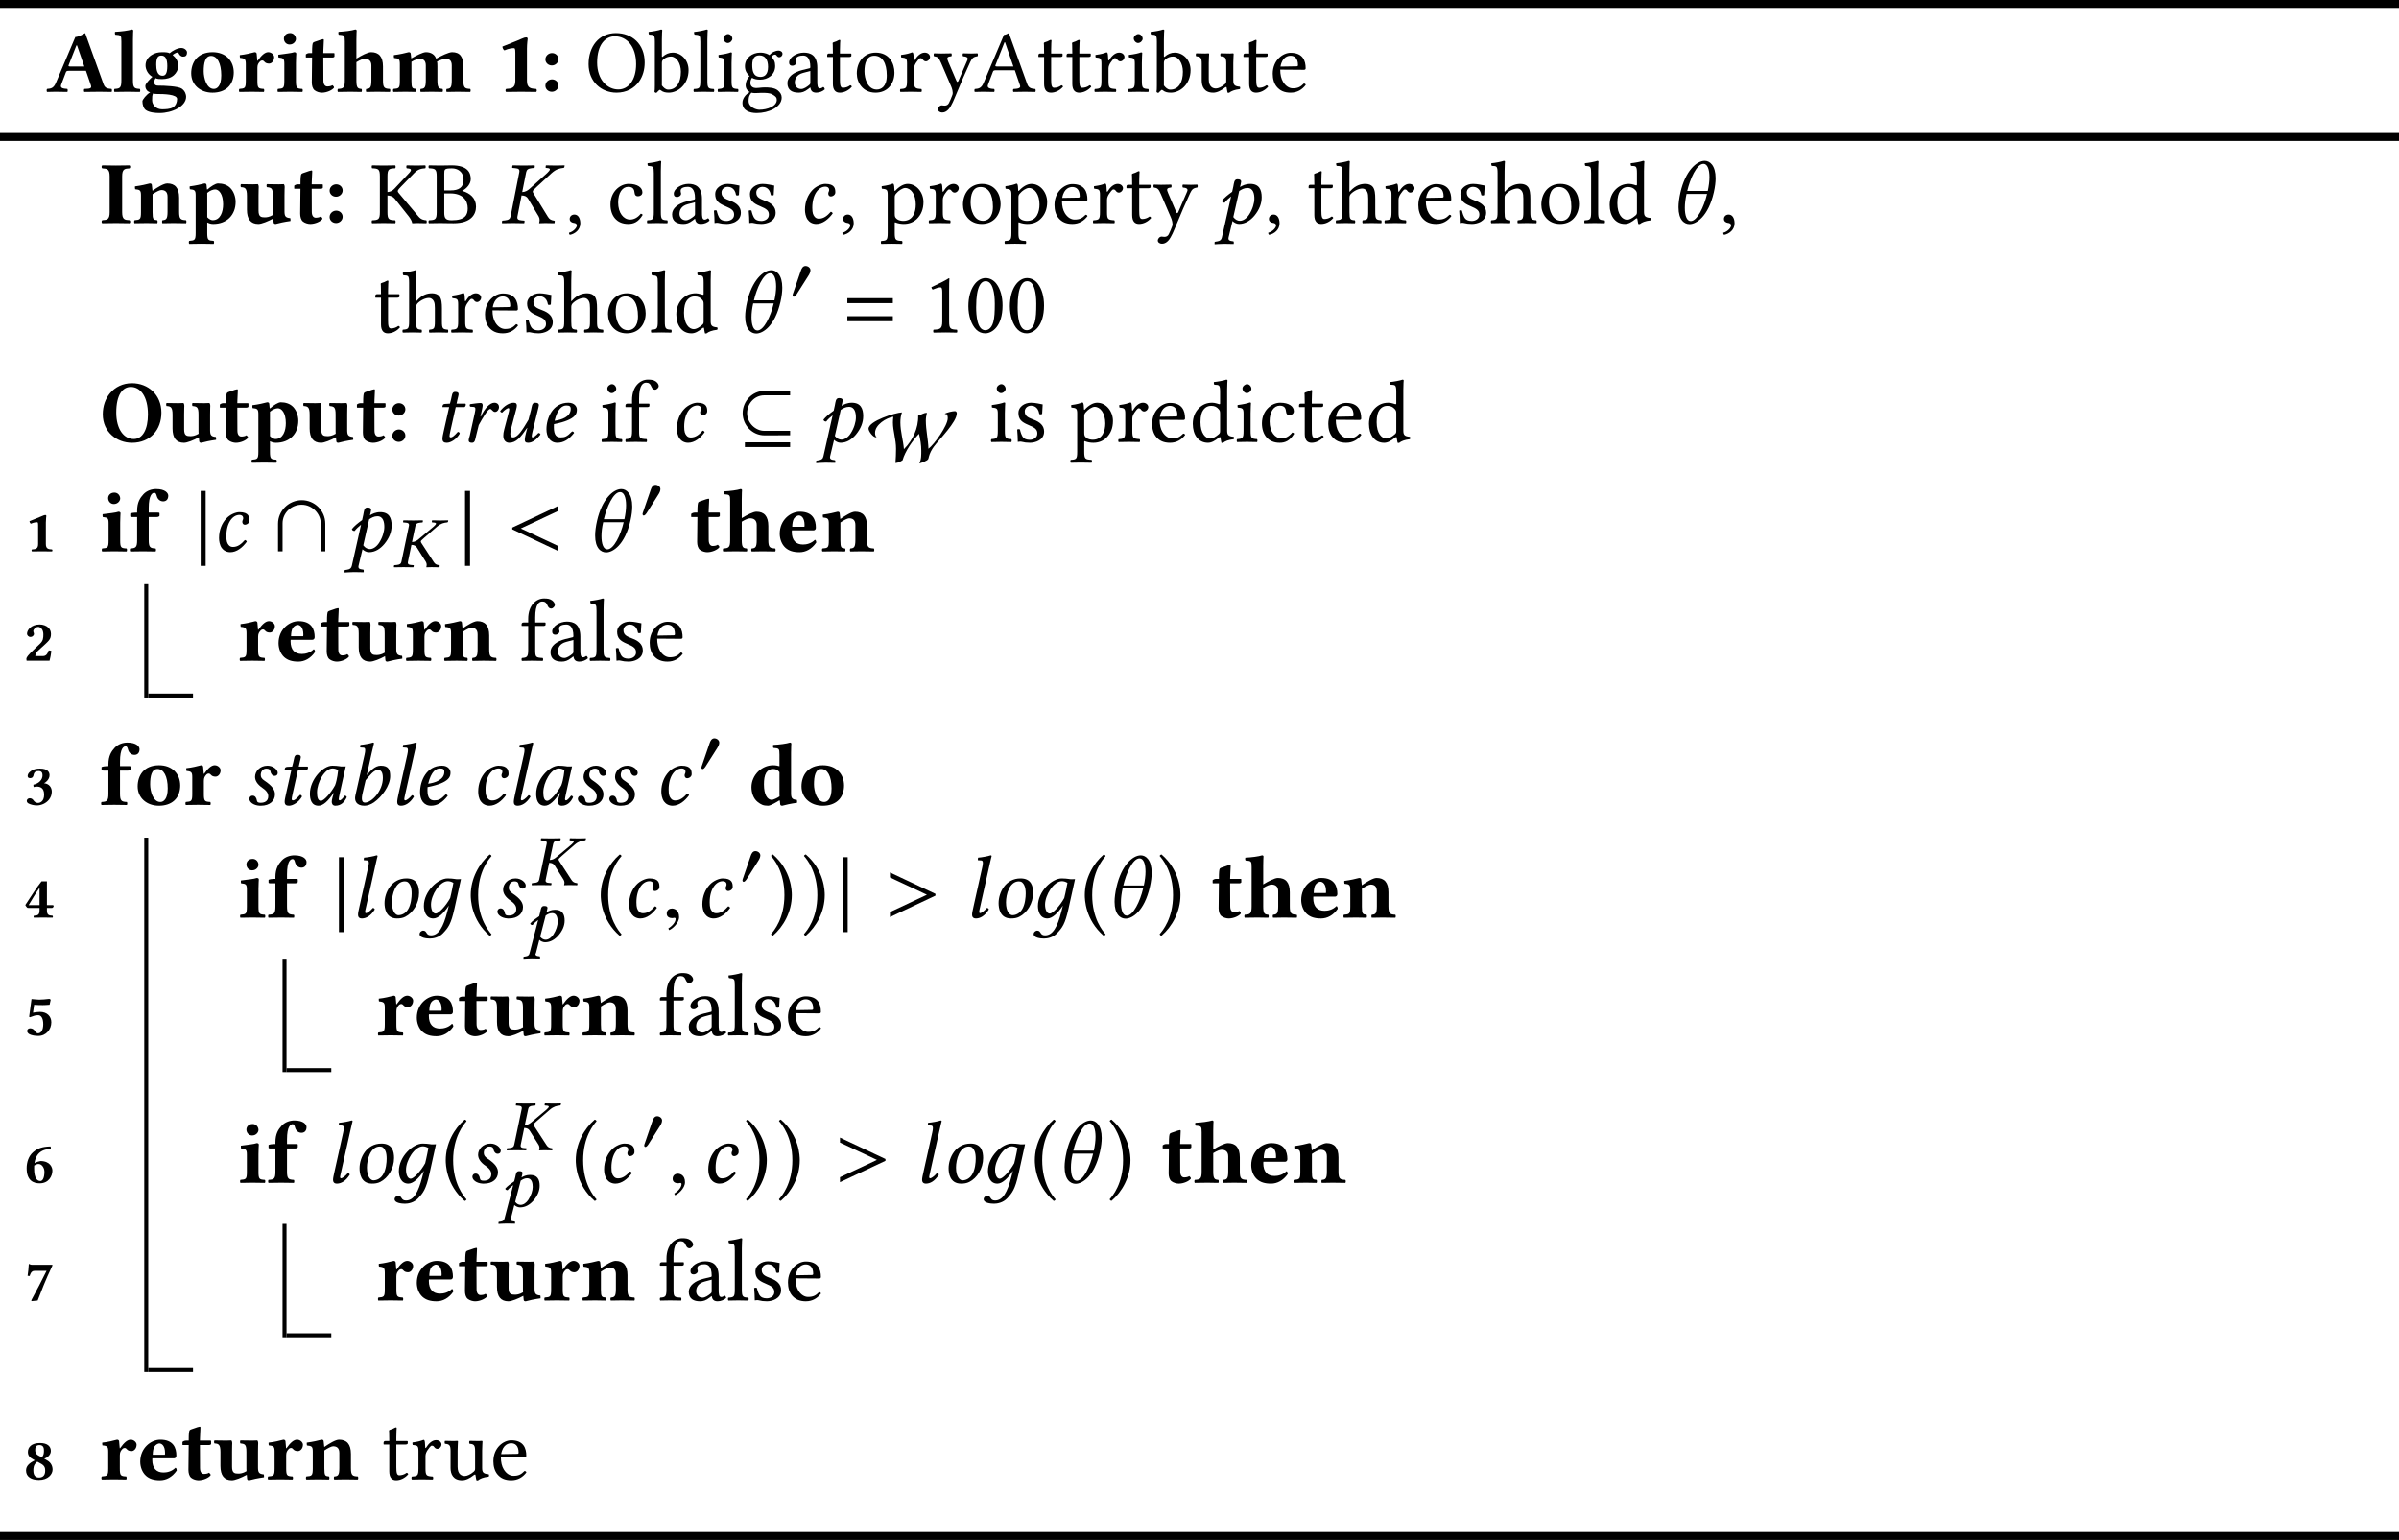 <?xml version='1.0' encoding='UTF-8'?>
<!-- This file was generated by dvisvgm 1.15.1 -->
<svg height='231.349pt' version='1.1' viewBox='-18.202 13.604 240.247 154.233' width='360.37pt' xmlns='http://www.w3.org/2000/svg' xmlns:xlink='http://www.w3.org/1999/xlink'>
<defs>
<path d='M2.186 -0.727V-2.876C2.186 -3.192 2.233 -3.531 2.233 -3.531C2.233 -3.609 2.186 -3.633 2.132 -3.633C2.072 -3.633 1.971 -3.609 1.834 -3.543C1.471 -3.377 1.066 -3.234 0.548 -3.019C0.554 -2.918 0.596 -2.823 0.679 -2.763C1 -2.9 1.215 -2.912 1.298 -2.912C1.376 -2.912 1.411 -2.888 1.411 -2.591V-0.727C1.411 -0.232 1.126 -0.208 0.798 -0.191C0.738 -0.155 0.738 -0.024 0.798 0.012C0.798 0.012 1.566 0 1.804 0S2.311 0.006 2.799 0.012C2.859 -0.024 2.859 -0.155 2.799 -0.191C2.471 -0.208 2.186 -0.232 2.186 -0.727Z' id='g1-49'/>
<path d='M0.298 -2.704C0.298 -2.555 0.435 -2.382 0.649 -2.382C0.822 -2.382 0.995 -2.513 0.995 -2.698C0.995 -2.728 0.983 -2.769 0.965 -2.823C0.947 -2.864 0.929 -2.912 0.929 -2.978C0.929 -3.115 1.137 -3.389 1.423 -3.389C1.548 -3.389 1.667 -3.317 1.781 -3.18C1.87 -3.067 1.935 -2.864 1.935 -2.656C1.935 -2.257 1.912 -2.001 1.596 -1.703L1.09 -1.221C0.351 -0.518 0.25 -0.351 0.232 -0.191L0.256 0H2.555C2.626 -0.226 2.698 -0.637 2.739 -0.977C2.662 -1.012 2.608 -1.036 2.471 -1.036C2.34 -0.631 2.168 -0.47 1.9 -0.47H1.126C1.143 -0.661 1.203 -0.822 1.399 -1L1.751 -1.322C2.46 -1.977 2.698 -2.12 2.698 -2.674C2.698 -2.93 2.614 -3.15 2.442 -3.311C2.227 -3.514 1.912 -3.633 1.56 -3.633C0.709 -3.633 0.298 -3.073 0.298 -2.704Z' id='g1-50'/>
<path d='M1.477 -3.383C1.727 -3.383 1.852 -3.24 1.852 -2.96C1.852 -2.507 1.495 -2.144 0.941 -2.019C0.935 -1.995 0.935 -1.977 0.935 -1.953C0.935 -1.894 0.947 -1.822 0.983 -1.781C1.108 -1.816 1.179 -1.828 1.268 -1.828C1.578 -1.828 2.013 -1.739 2.013 -1.024C2.013 -0.339 1.608 -0.191 1.388 -0.191C1.155 -0.191 1.03 -0.339 0.953 -0.441C0.887 -0.53 0.786 -0.661 0.566 -0.661C0.381 -0.661 0.274 -0.506 0.274 -0.405C0.274 -0.28 0.339 -0.191 0.47 -0.125C0.685 -0.018 1 0.06 1.292 0.06C1.703 0.06 2.18 -0.137 2.477 -0.494C2.656 -0.709 2.781 -0.983 2.781 -1.322C2.781 -1.751 2.501 -2.126 2.001 -2.162C2.096 -2.209 2.215 -2.293 2.305 -2.394C2.448 -2.555 2.555 -2.739 2.555 -2.972C2.555 -3.234 2.412 -3.633 1.59 -3.633C0.971 -3.633 0.721 -3.424 0.53 -3.252C0.405 -3.132 0.363 -2.972 0.363 -2.894C0.363 -2.811 0.393 -2.674 0.59 -2.674C0.852 -2.674 0.923 -2.811 0.959 -3.001C1.024 -3.365 1.274 -3.383 1.477 -3.383Z' id='g1-51'/>
<path d='M1.554 -2.984V-1.245H0.459C0.756 -1.745 1.239 -2.555 1.554 -2.984ZM2.876 -1.245H2.293V-3.633H1.757C1.304 -3.091 0.667 -2.066 0.173 -1.328C0.161 -1.31 0.131 -1.268 0.131 -1.251C0.131 -1.227 0.179 -1.179 0.214 -1.114L0.304 -1.006C0.333 -0.977 0.357 -0.965 0.5 -0.965H1.554V-0.727C1.554 -0.232 1.328 -0.208 1 -0.191C0.941 -0.155 0.941 -0.024 1 0.012C1 0.012 1.691 0 1.929 0S2.358 0.006 2.847 0.012C2.906 -0.024 2.906 -0.155 2.847 -0.191C2.519 -0.208 2.293 -0.232 2.293 -0.727V-0.965H2.793C2.876 -0.965 2.966 -1.078 2.966 -1.149C2.966 -1.209 2.942 -1.245 2.876 -1.245Z' id='g1-52'/>
<path d='M1.924 -1.12C1.924 -0.536 1.715 -0.202 1.388 -0.202C1.268 -0.202 1.155 -0.322 1.06 -0.47C0.983 -0.59 0.834 -0.703 0.613 -0.703C0.399 -0.703 0.31 -0.554 0.31 -0.423C0.31 -0.322 0.399 -0.185 0.548 -0.107C0.78 0.012 1.137 0.06 1.423 0.06C2.215 0.06 2.733 -0.59 2.733 -1.304C2.733 -1.9 2.305 -2.346 1.602 -2.346C1.417 -2.346 1.042 -2.305 0.899 -2.269C0.941 -2.579 0.977 -2.864 1.012 -3.055C1.203 -3.037 1.626 -3.025 1.876 -3.025C2.09 -3.025 2.197 -3.037 2.561 -3.061L2.674 -3.573L2.537 -3.651C2.102 -3.609 1.882 -3.573 1.525 -3.573C1.28 -3.573 1.09 -3.609 0.75 -3.633L0.512 -1.858L0.59 -1.81C1.024 -1.971 1.131 -2.013 1.429 -2.013C1.709 -2.013 1.924 -1.715 1.924 -1.12Z' id='g1-53'/>
<path d='M1.018 -1.721C1.251 -1.864 1.352 -1.876 1.459 -1.876C1.804 -1.876 2.043 -1.465 2.043 -1.108C2.043 -0.465 1.852 -0.173 1.638 -0.173C1.34 -0.173 1.012 -0.405 1.012 -1.441C1.012 -1.507 1.012 -1.656 1.018 -1.721ZM2.68 -3.389C2.698 -3.46 2.692 -3.573 2.644 -3.633C1.804 -3.609 1.358 -3.448 0.905 -3.055S0.262 -2.037 0.262 -1.465C0.262 -0.191 0.965 0.06 1.566 0.06C2.495 0.06 2.841 -0.691 2.841 -1.215C2.841 -1.507 2.638 -2.156 1.662 -2.174C1.519 -2.156 1.268 -2.084 1.054 -1.971C1.096 -2.4 1.298 -2.805 1.578 -3.031C1.929 -3.317 2.34 -3.371 2.68 -3.389Z' id='g1-54'/>
<path d='M1.096 -2.966H2.257C1.864 -2.156 1.185 -0.858 0.721 0L0.756 0.071L1.364 0.012C1.763 -1.006 2.084 -1.9 2.853 -3.52L2.817 -3.573H0.822C0.619 -3.573 0.607 -3.633 0.5 -3.657C0.482 -3.657 0.476 -3.657 0.476 -3.639C0.47 -3.353 0.405 -2.775 0.357 -2.465L0.566 -2.448C0.697 -2.924 0.899 -2.966 1.096 -2.966Z' id='g1-55'/>
<path d='M1.548 -3.424C1.965 -3.424 1.995 -3.097 1.995 -2.853C1.995 -2.596 1.953 -2.329 1.763 -2.209L1.465 -2.364C1.167 -2.519 1.12 -2.728 1.12 -2.912C1.12 -3.192 1.167 -3.424 1.548 -3.424ZM2.686 -2.841C2.686 -3.275 2.37 -3.633 1.59 -3.633C0.744 -3.633 0.387 -3.204 0.387 -2.739C0.387 -2.4 0.524 -2.192 0.959 -1.965L1.084 -1.9C0.518 -1.62 0.202 -1.334 0.202 -0.875C0.202 -0.256 0.732 0.06 1.489 0.06C2.418 0.06 2.859 -0.512 2.859 -0.971C2.859 -1.322 2.698 -1.667 2.352 -1.87L2.019 -2.066C2.37 -2.168 2.686 -2.46 2.686 -2.841ZM1.501 -0.179C1.185 -0.179 0.935 -0.345 0.935 -0.875C0.935 -1.054 0.917 -1.477 1.328 -1.763L1.65 -1.59C2.078 -1.364 2.12 -1.137 2.12 -0.852C2.12 -0.28 1.757 -0.179 1.501 -0.179Z' id='g1-56'/>
<path d='M0.357 -2.162C0.357 -1.935 0.548 -1.757 0.786 -1.757S1.227 -1.947 1.227 -2.174C1.227 -2.406 1.036 -2.585 0.798 -2.585S0.357 -2.394 0.357 -2.162ZM0.357 -0.405C0.357 -0.179 0.548 0 0.786 0S1.227 -0.191 1.227 -0.417C1.227 -0.649 1.036 -0.828 0.798 -0.828S0.357 -0.637 0.357 -0.405Z' id='g1-58'/>
<path d='M1.626 -1.685C1.495 -1.685 1.453 -1.703 1.477 -1.763L2.001 -3.097H2.043L2.531 -1.685H1.626ZM0.983 -0.47L1.298 -1.298C1.328 -1.376 1.364 -1.399 1.507 -1.399H2.638L2.972 -0.429C3.055 -0.185 2.817 -0.208 2.531 -0.191C2.495 -0.155 2.495 -0.024 2.531 0.012C2.751 0.006 3.317 0 3.549 0C3.793 0 4.127 0.006 4.347 0.012C4.383 -0.024 4.383 -0.155 4.347 -0.191C4.115 -0.214 3.919 -0.208 3.811 -0.512L2.585 -3.919C2.495 -3.865 2.138 -3.657 1.929 -3.657L0.637 -0.607C0.482 -0.238 0.304 -0.208 0.042 -0.191C0.006 -0.155 0.006 -0.024 0.042 0.012C0.262 0.006 0.369 0 0.601 0C0.846 0 1.173 0.006 1.394 0.012C1.429 -0.024 1.429 -0.155 1.394 -0.191C1.167 -0.208 0.887 -0.226 0.983 -0.47Z' id='g1-65'/>
<path d='M0.679 -3.115V-0.727C0.679 -0.232 0.512 -0.208 0.185 -0.191C0.125 -0.155 0.125 -0.024 0.185 0.012C0.423 0.006 0.864 0 1.102 0S1.769 0.006 2.007 0.012C2.066 -0.024 2.066 -0.155 2.007 -0.191C1.679 -0.208 1.513 -0.232 1.513 -0.727V-3.115C1.513 -3.609 1.679 -3.633 2.007 -3.651C2.066 -3.686 2.066 -3.817 2.007 -3.853C1.769 -3.847 1.34 -3.841 1.102 -3.841S0.423 -3.847 0.185 -3.853C0.125 -3.817 0.125 -3.686 0.185 -3.651C0.512 -3.633 0.679 -3.609 0.679 -3.115Z' id='g1-73'/>
<path d='M2.09 -3.668C2.728 -3.668 3.234 -3.043 3.234 -1.834C3.234 -0.846 2.888 -0.191 2.287 -0.191C1.632 -0.191 1.12 -0.84 1.12 -1.959C1.12 -3.174 1.56 -3.668 2.09 -3.668ZM4.133 -1.959C4.133 -3.144 3.252 -3.919 2.162 -3.919C1.566 -3.919 1.048 -3.662 0.703 -3.252C0.393 -2.882 0.22 -2.388 0.22 -1.84C0.22 -0.661 1.155 0.06 2.168 0.06C2.781 0.06 3.281 -0.161 3.621 -0.53C3.948 -0.887 4.133 -1.376 4.133 -1.959Z' id='g1-79'/>
<path d='M2.096 -0.566C1.971 -0.465 1.656 -0.333 1.584 -0.333C1.286 -0.333 1.054 -0.667 1.054 -1.364C1.054 -1.679 1.09 -1.953 1.203 -2.138C1.304 -2.299 1.465 -2.394 1.644 -2.394C1.798 -2.394 1.947 -2.376 2.09 -2.18V-0.715C2.09 -0.667 2.09 -0.613 2.096 -0.566ZM2.114 -0.286C2.126 -0.143 2.138 -0.042 2.138 -0.042C2.144 0.03 2.192 0.06 2.275 0.06C2.495 0 2.853 -0.083 3.263 -0.137C3.275 -0.173 3.263 -0.292 3.252 -0.328C2.93 -0.357 2.864 -0.453 2.864 -0.792V-3.472C2.864 -3.859 2.882 -4.079 2.882 -4.079C2.882 -4.133 2.841 -4.157 2.787 -4.157C2.567 -4.085 2.09 -4.02 1.667 -4.002C1.65 -3.93 1.656 -3.853 1.685 -3.799C2.061 -3.77 2.09 -3.764 2.09 -3.353V-2.579C1.977 -2.614 1.834 -2.644 1.662 -2.644C0.893 -2.644 0.22 -1.971 0.22 -1.179C0.22 -0.822 0.345 -0.417 0.637 -0.191C0.852 -0.024 1 0.06 1.334 0.06C1.495 0.06 1.935 -0.202 2.061 -0.286H2.114Z' id='g1-100'/>
<path d='M1.054 -1.638C1.06 -1.846 1.09 -2.072 1.173 -2.192C1.268 -2.334 1.429 -2.394 1.495 -2.394C1.656 -2.394 1.876 -2.239 1.876 -1.763C1.876 -1.727 1.876 -1.65 1.864 -1.638H1.054ZM2.567 -0.768C2.323 -0.518 2.001 -0.453 1.775 -0.453C1.31 -0.453 1.024 -0.721 1.024 -1.304C1.024 -1.346 1.03 -1.37 1.03 -1.399H2.46C2.602 -1.399 2.632 -1.501 2.632 -1.584C2.632 -2.09 2.436 -2.644 1.56 -2.644C0.935 -2.644 0.22 -2.09 0.22 -1.179C0.22 -0.834 0.345 -0.47 0.601 -0.238C0.828 -0.036 1.12 0.06 1.542 0.06C1.953 0.06 2.358 -0.149 2.656 -0.584C2.656 -0.661 2.626 -0.768 2.567 -0.768Z' id='g1-101'/>
<path d='M1.37 -0.762V-2.287H1.882C1.989 -2.287 2.09 -2.317 2.09 -2.388V-2.525C2.09 -2.561 2.084 -2.585 1.971 -2.585H1.37V-2.888C1.37 -3.776 1.614 -3.907 1.745 -3.907C1.846 -3.907 1.87 -3.817 1.912 -3.674C1.965 -3.484 2.12 -3.335 2.334 -3.335C2.531 -3.335 2.674 -3.46 2.674 -3.716C2.674 -3.877 2.489 -4.157 1.858 -4.157C1.578 -4.157 1.245 -4.056 1.018 -3.811C0.798 -3.573 0.596 -3.275 0.596 -2.704V-2.585H0.584C0.381 -2.585 0.137 -2.555 0.137 -2.507V-2.346C0.137 -2.305 0.161 -2.287 0.298 -2.287H0.596V-0.75C0.596 -0.262 0.5 -0.208 0.137 -0.191C0.101 -0.155 0.101 -0.024 0.137 0.012C0.387 0.006 0.655 0 0.983 0S1.572 0.006 1.828 0.012C1.864 -0.024 1.864 -0.155 1.828 -0.191C1.465 -0.208 1.37 -0.262 1.37 -0.762Z' id='g1-102'/>
<path d='M1.727 -1.715C1.727 -1.143 1.56 -1.072 1.405 -1.072C1.036 -1.072 0.989 -1.513 0.989 -1.816C0.989 -2.257 1.096 -2.418 1.328 -2.418C1.608 -2.418 1.727 -2.186 1.727 -1.715ZM1.042 0.149C1.501 0.149 2.382 0.167 2.382 0.482C2.382 0.697 2.287 0.941 2.09 1.048C1.906 1.155 1.602 1.167 1.376 1.167C0.983 1.167 0.715 0.875 0.715 0.572C0.715 0.369 0.715 0.232 0.78 0.113C0.84 0.137 0.917 0.149 1.042 0.149ZM2.781 -2.346C2.948 -2.346 3.043 -2.418 3.043 -2.638C3.043 -2.751 2.888 -2.924 2.662 -2.924C2.4 -2.924 2.055 -2.728 1.882 -2.573C1.775 -2.632 1.65 -2.644 1.382 -2.644C1.126 -2.644 0.875 -2.585 0.679 -2.454C0.435 -2.299 0.274 -2.066 0.274 -1.763C0.274 -1.471 0.447 -1.155 0.732 -1C0.548 -0.84 0.262 -0.524 0.262 -0.405C0.262 -0.292 0.28 -0.22 0.339 -0.131C0.393 -0.048 0.465 0 0.584 0.036C0.328 0.191 0.066 0.53 0.066 0.631C0.066 0.852 0.137 1.108 0.298 1.221C0.53 1.382 0.923 1.417 1.209 1.417C2.037 1.417 2.984 0.983 2.984 0.328C2.984 0.202 2.924 -0.054 2.686 -0.214C2.454 -0.369 1.56 -0.411 1.12 -0.411C1.012 -0.411 0.852 -0.423 0.852 -0.661C0.852 -0.756 0.911 -0.84 0.941 -0.911C1.066 -0.852 1.191 -0.846 1.376 -0.846C1.679 -0.846 1.959 -0.923 2.162 -1.102C2.334 -1.257 2.454 -1.465 2.454 -1.733C2.454 -2.066 2.287 -2.287 2.084 -2.454C2.132 -2.513 2.329 -2.62 2.388 -2.62C2.442 -2.62 2.483 -2.585 2.501 -2.549C2.525 -2.471 2.632 -2.346 2.781 -2.346Z' id='g1-103'/>
<path d='M3.144 -0.762V-1.691C3.144 -2.346 2.864 -2.644 2.352 -2.644C2.132 -2.644 1.709 -2.424 1.37 -2.215V-3.472C1.37 -3.859 1.388 -4.079 1.388 -4.079C1.388 -4.133 1.346 -4.157 1.292 -4.157C1.072 -4.085 0.596 -4.02 0.173 -4.002C0.155 -3.93 0.161 -3.865 0.191 -3.811C0.566 -3.782 0.596 -3.776 0.596 -3.365V-0.756C0.596 -0.262 0.5 -0.208 0.137 -0.191C0.101 -0.155 0.101 -0.024 0.137 0.012C0.387 0.006 0.655 0 0.983 0C1.268 0 1.453 0.006 1.709 0.012C1.745 -0.024 1.745 -0.155 1.709 -0.191C1.459 -0.208 1.37 -0.262 1.37 -0.756V-1.977C1.62 -2.132 1.816 -2.203 1.924 -2.203C2.162 -2.203 2.37 -2.096 2.37 -1.757V-0.762C2.37 -0.262 2.275 -0.208 2.031 -0.191C1.995 -0.155 1.995 -0.024 2.031 0.012C2.281 0.006 2.471 0 2.757 0C3.085 0 3.347 0.006 3.603 0.012C3.639 -0.024 3.639 -0.155 3.603 -0.191C3.24 -0.208 3.144 -0.262 3.144 -0.762Z' id='g1-104'/>
<path d='M1.382 -0.727V-1.912C1.382 -2.209 1.405 -2.543 1.405 -2.543C1.405 -2.608 1.352 -2.644 1.268 -2.644C1.102 -2.579 0.619 -2.531 0.208 -2.477C0.197 -2.442 0.208 -2.323 0.22 -2.287C0.548 -2.257 0.607 -2.209 0.607 -1.87V-0.727C0.607 -0.232 0.542 -0.22 0.179 -0.191C0.143 -0.155 0.143 -0.024 0.179 0.012C0.429 0.006 0.679 0 0.995 0S1.554 0.006 1.81 0.012C1.846 -0.024 1.846 -0.155 1.81 -0.191C1.447 -0.214 1.382 -0.232 1.382 -0.727ZM0.578 -3.549C0.578 -3.353 0.721 -3.156 0.959 -3.156C1.227 -3.156 1.382 -3.371 1.382 -3.526C1.382 -3.704 1.245 -3.919 0.995 -3.919C0.715 -3.919 0.578 -3.728 0.578 -3.549Z' id='g1-105'/>
<path d='M0.596 -0.756C0.596 -0.262 0.5 -0.208 0.137 -0.191C0.101 -0.155 0.101 -0.024 0.137 0.012C0.387 0.006 0.655 0 0.983 0S1.572 0.006 1.828 0.012C1.864 -0.024 1.864 -0.155 1.828 -0.191C1.465 -0.208 1.37 -0.262 1.37 -0.756V-3.472C1.37 -3.859 1.388 -4.079 1.388 -4.079C1.388 -4.133 1.346 -4.157 1.292 -4.157C1.072 -4.085 0.596 -4.02 0.173 -4.002C0.155 -3.93 0.161 -3.865 0.191 -3.811C0.566 -3.782 0.596 -3.776 0.596 -3.365V-0.756Z' id='g1-108'/>
<path d='M1.358 -0.727V-1.912C1.358 -1.941 1.358 -1.971 1.358 -2.001C1.59 -2.144 1.798 -2.203 1.9 -2.203C2.138 -2.203 2.317 -2.096 2.317 -1.757V-0.762C2.317 -0.262 2.221 -0.208 1.977 -0.191C1.941 -0.155 1.941 -0.024 1.977 0.012C2.227 0.006 2.418 0 2.704 0S3.174 0.006 3.43 0.012C3.466 -0.024 3.466 -0.155 3.43 -0.191C3.192 -0.208 3.091 -0.262 3.091 -0.762V-1.691C3.091 -1.84 3.085 -1.959 3.067 -2.019C3.293 -2.132 3.549 -2.203 3.645 -2.203C3.883 -2.203 4.05 -2.096 4.05 -1.757V-0.762C4.05 -0.262 3.954 -0.208 3.71 -0.191C3.674 -0.155 3.674 -0.024 3.71 0.012C3.96 0.006 4.151 0 4.437 0C4.764 0 5.026 0.006 5.282 0.012C5.318 -0.024 5.318 -0.155 5.282 -0.191C4.919 -0.208 4.824 -0.262 4.824 -0.762V-1.691C4.824 -2.346 4.586 -2.644 4.073 -2.644C3.853 -2.644 3.353 -2.406 3.007 -2.209C2.918 -2.471 2.68 -2.644 2.329 -2.644C2.114 -2.644 1.685 -2.418 1.346 -2.227C1.328 -2.406 1.31 -2.543 1.31 -2.543C1.304 -2.614 1.257 -2.644 1.173 -2.644C0.953 -2.585 0.596 -2.501 0.185 -2.448C0.173 -2.412 0.185 -2.293 0.197 -2.257C0.524 -2.227 0.584 -2.18 0.584 -1.84V-0.727C0.584 -0.232 0.518 -0.22 0.155 -0.191C0.119 -0.155 0.119 -0.024 0.155 0.012C0.405 0.006 0.655 0 0.971 0C1.245 0 1.411 0.006 1.667 0.012C1.703 -0.024 1.703 -0.155 1.667 -0.191C1.417 -0.214 1.358 -0.232 1.358 -0.727Z' id='g1-109'/>
<path d='M1.358 -0.727V-1.912V-1.924C1.596 -2.084 1.834 -2.203 1.941 -2.203C2.18 -2.203 2.358 -2.096 2.358 -1.757V-0.762C2.358 -0.262 2.263 -0.208 2.019 -0.191C1.983 -0.155 1.983 -0.024 2.019 0.012C2.269 0.006 2.46 0 2.745 0C3.073 0 3.335 0.006 3.591 0.012C3.627 -0.024 3.627 -0.155 3.591 -0.191C3.228 -0.208 3.132 -0.262 3.132 -0.762V-1.691C3.132 -2.346 2.853 -2.644 2.34 -2.644C2.102 -2.644 1.679 -2.382 1.352 -2.156C1.334 -2.364 1.31 -2.543 1.31 -2.543C1.304 -2.614 1.257 -2.644 1.173 -2.644C0.953 -2.585 0.596 -2.501 0.185 -2.448C0.173 -2.412 0.185 -2.293 0.197 -2.257C0.524 -2.227 0.584 -2.18 0.584 -1.84V-0.727C0.584 -0.232 0.518 -0.22 0.155 -0.191C0.119 -0.155 0.119 -0.024 0.155 0.012C0.405 0.006 0.655 0 0.971 0C1.245 0 1.411 0.006 1.667 0.012C1.703 -0.024 1.703 -0.155 1.667 -0.191C1.417 -0.214 1.358 -0.232 1.358 -0.727Z' id='g1-110'/>
<path d='M1.548 -2.394C1.953 -2.394 2.227 -1.912 2.227 -1.096C2.227 -0.381 1.947 -0.191 1.733 -0.191C1.245 -0.191 1.054 -0.923 1.054 -1.364C1.054 -1.912 1.149 -2.394 1.548 -2.394ZM0.22 -1.233C0.22 -0.453 0.84 0.06 1.638 0.06C2.061 0.06 2.412 -0.06 2.656 -0.28C2.96 -0.548 3.061 -0.953 3.061 -1.286C3.061 -2.066 2.531 -2.644 1.644 -2.644C1.149 -2.644 0.78 -2.471 0.548 -2.203C0.322 -1.941 0.22 -1.584 0.22 -1.233Z' id='g1-111'/>
<path d='M0.566 -1.84V0.655C0.566 1.149 0.5 1.161 0.137 1.191C0.101 1.227 0.101 1.358 0.137 1.394C0.387 1.388 0.637 1.382 0.953 1.382S1.513 1.388 1.769 1.394C1.804 1.358 1.804 1.227 1.769 1.191C1.405 1.167 1.34 1.149 1.34 0.655V-0.042C1.471 0.024 1.596 0.06 1.739 0.06C2.644 0.06 3.234 -0.536 3.234 -1.411C3.234 -1.745 3.109 -2.114 2.876 -2.346C2.668 -2.555 2.37 -2.644 2.061 -2.644C1.888 -2.644 1.566 -2.436 1.358 -2.245H1.322C1.31 -2.412 1.292 -2.543 1.292 -2.543C1.286 -2.614 1.239 -2.644 1.155 -2.644C0.935 -2.585 0.578 -2.501 0.167 -2.448C0.155 -2.412 0.167 -2.293 0.179 -2.257C0.506 -2.227 0.566 -2.18 0.566 -1.84ZM1.34 -0.387V-1.912C1.34 -1.947 1.34 -1.977 1.34 -2.013C1.513 -2.168 1.733 -2.245 1.87 -2.245C2.114 -2.245 2.4 -1.947 2.4 -1.251C2.4 -0.75 2.221 -0.191 1.703 -0.191C1.638 -0.191 1.489 -0.226 1.34 -0.387Z' id='g1-112'/>
<path d='M1.358 -1.596C1.358 -1.81 1.423 -1.9 1.501 -1.989C1.548 -2.049 1.602 -2.09 1.691 -2.09C1.745 -2.09 1.81 -2.037 1.858 -1.977C1.9 -1.929 2.001 -1.882 2.138 -1.882C2.311 -1.882 2.477 -2.061 2.477 -2.311C2.477 -2.465 2.299 -2.644 2.084 -2.644C1.876 -2.644 1.65 -2.465 1.376 -2.072H1.352C1.34 -2.251 1.31 -2.543 1.31 -2.543C1.304 -2.596 1.257 -2.644 1.173 -2.644C0.893 -2.573 0.578 -2.489 0.185 -2.448C0.173 -2.412 0.185 -2.299 0.197 -2.263C0.524 -2.233 0.584 -2.18 0.584 -1.84V-0.727C0.584 -0.232 0.518 -0.22 0.155 -0.191C0.119 -0.155 0.119 -0.024 0.155 0.012C0.405 0.006 0.655 0 0.971 0S1.53 0.006 1.787 0.012C1.822 -0.024 1.822 -0.155 1.787 -0.191C1.423 -0.214 1.358 -0.232 1.358 -0.727V-1.596Z' id='g1-114'/>
<path d='M0.375 -2.585C0.292 -2.585 0.202 -2.561 0.125 -2.495V-2.323C0.125 -2.293 0.131 -2.287 0.155 -2.287H0.542C0.53 -1.685 0.524 -0.923 0.524 -0.625C0.524 -0.417 0.578 -0.214 0.703 -0.107C0.84 0.006 1.054 0.06 1.197 0.06C1.525 0.06 1.888 -0.107 2.007 -0.274C2.007 -0.345 1.971 -0.381 1.9 -0.441C1.822 -0.381 1.673 -0.357 1.56 -0.357C1.429 -0.357 1.298 -0.459 1.298 -0.756S1.292 -1.691 1.292 -2.287H1.894C1.953 -2.287 2.037 -2.311 2.037 -2.364V-2.549C2.037 -2.573 2.019 -2.585 1.989 -2.585H1.292L1.298 -2.787C1.31 -3.186 1.328 -3.46 1.328 -3.46C1.328 -3.496 1.31 -3.514 1.28 -3.514C1.239 -3.514 1.018 -3.448 0.923 -3.406C0.822 -3.365 0.649 -3.329 0.607 -3.275S0.542 -3.061 0.542 -2.585H0.375Z' id='g1-116'/>
<path d='M3.037 -0.792V-1.822C3.037 -2.323 3.049 -2.251 3.049 -2.394C3.049 -2.495 3.025 -2.561 2.99 -2.596C2.882 -2.591 2.763 -2.585 2.65 -2.585C2.483 -2.585 2.096 -2.591 1.864 -2.596C1.828 -2.561 1.828 -2.43 1.864 -2.394C2.168 -2.364 2.263 -2.323 2.263 -1.822V-0.721C2.263 -0.661 2.263 -0.601 2.269 -0.542C2.025 -0.393 1.828 -0.381 1.721 -0.381C1.483 -0.381 1.304 -0.411 1.304 -0.828V-1.822C1.304 -2.323 1.316 -2.251 1.316 -2.394C1.316 -2.495 1.292 -2.561 1.257 -2.596C1.149 -2.591 1.024 -2.585 0.917 -2.585C0.613 -2.585 0.387 -2.591 0.131 -2.596C0.095 -2.561 0.095 -2.43 0.131 -2.394C0.405 -2.382 0.53 -2.323 0.53 -1.822V-0.893C0.53 -0.262 0.78 0.06 1.292 0.06C1.507 0.06 1.941 -0.113 2.287 -0.304C2.299 -0.155 2.311 -0.042 2.311 -0.042C2.317 0.03 2.364 0.06 2.448 0.06C2.668 0 3.025 -0.083 3.436 -0.137C3.448 -0.173 3.436 -0.292 3.424 -0.328C3.103 -0.357 3.037 -0.453 3.037 -0.792Z' id='g1-117'/>
<use id='g24-18' xlink:href='#g7-18'/>
<use id='g24-103' xlink:href='#g7-103'/>
<use id='g30-75' xlink:href='#g9-75'/>
<use id='g30-99' xlink:href='#g9-99'/>
<use id='g30-108' xlink:href='#g9-108'/>
<use id='g30-111' xlink:href='#g9-111'/>
<use id='g30-112' xlink:href='#g9-112'/>
<use id='g30-115' xlink:href='#g9-115'/>
<use id='g35-49' transform='scale(1.5)' xlink:href='#g1-49'/>
<use id='g35-58' transform='scale(1.5)' xlink:href='#g1-58'/>
<use id='g35-65' transform='scale(1.5)' xlink:href='#g1-65'/>
<use id='g35-73' transform='scale(1.5)' xlink:href='#g1-73'/>
<use id='g35-79' transform='scale(1.5)' xlink:href='#g1-79'/>
<use id='g35-100' transform='scale(1.5)' xlink:href='#g1-100'/>
<use id='g35-101' transform='scale(1.5)' xlink:href='#g1-101'/>
<use id='g35-102' transform='scale(1.5)' xlink:href='#g1-102'/>
<use id='g35-103' transform='scale(1.5)' xlink:href='#g1-103'/>
<use id='g35-104' transform='scale(1.5)' xlink:href='#g1-104'/>
<use id='g35-105' transform='scale(1.5)' xlink:href='#g1-105'/>
<use id='g35-108' transform='scale(1.5)' xlink:href='#g1-108'/>
<use id='g35-109' transform='scale(1.5)' xlink:href='#g1-109'/>
<use id='g35-110' transform='scale(1.5)' xlink:href='#g1-110'/>
<use id='g35-111' transform='scale(1.5)' xlink:href='#g1-111'/>
<use id='g35-112' transform='scale(1.5)' xlink:href='#g1-112'/>
<use id='g35-114' transform='scale(1.5)' xlink:href='#g1-114'/>
<use id='g35-116' transform='scale(1.5)' xlink:href='#g1-116'/>
<use id='g35-117' transform='scale(1.5)' xlink:href='#g1-117'/>
<use id='g37-48' transform='scale(0.811)' xlink:href='#g22-48'/>
<use id='g37-87' transform='scale(0.811)' xlink:href='#g22-87'/>
<path d='M1.645 -4.123L0.898 -0.551C0.855 -0.348 0.739 -0.246 0.42 -0.217L0.181 -0.196C0.167 -0.181 0.145 -0.123 0.145 -0.072C0.145 -0.043 0.145 -0.007 0.159 0.014C0.514 0.007 0.797 0 1.101 0C1.398 0 1.746 0.007 2.094 0.014C2.116 -0.014 2.145 -0.159 2.123 -0.196L1.869 -0.217C1.63 -0.232 1.536 -0.304 1.536 -0.449C1.536 -0.478 1.543 -0.514 1.551 -0.551L1.898 -2.232C2.152 -2.224 2.34 -2.145 2.449 -1.956L3.347 -0.529C3.398 -0.435 3.427 -0.341 3.427 -0.254C3.427 -0.174 3.413 -0.101 3.398 -0.043C3.398 -0.043 3.391 0 3.391 0S3.398 0.014 3.398 0.014C3.55 0.007 3.695 0 3.92 0C4.202 0 4.333 0.007 4.681 0.014L4.71 0L4.731 -0.138C4.739 -0.174 4.71 -0.188 4.681 -0.196L4.63 -0.203C4.42 -0.232 4.26 -0.304 4.123 -0.529L2.898 -2.413C2.848 -2.485 2.833 -2.536 2.84 -2.594C2.855 -2.645 2.898 -2.695 3.188 -2.949L4.449 -4.043C4.862 -4.398 5.159 -4.442 5.463 -4.478C5.499 -4.478 5.55 -4.499 5.557 -4.536L5.586 -4.673L5.565 -4.688C5.217 -4.681 5.13 -4.673 4.84 -4.673C4.543 -4.673 4.333 -4.681 3.985 -4.688L3.963 -4.673L3.942 -4.536C3.934 -4.499 3.956 -4.478 3.992 -4.478L4.166 -4.463C4.304 -4.449 4.362 -4.413 4.362 -4.362C4.362 -4.297 4.275 -4.195 4.137 -4.072L2.616 -2.797C2.427 -2.637 2.246 -2.529 1.956 -2.514L2.297 -4.123C2.34 -4.326 2.456 -4.427 2.775 -4.456L3.014 -4.478C3.043 -4.507 3.058 -4.623 3.029 -4.688C2.674 -4.681 2.391 -4.673 2.087 -4.673C1.79 -4.673 1.442 -4.681 1.094 -4.688C1.072 -4.659 1.051 -4.514 1.072 -4.478L1.326 -4.456C1.565 -4.442 1.659 -4.369 1.659 -4.224C1.659 -4.195 1.652 -4.159 1.645 -4.123Z' id='g43-75'/>
<path d='M2.159 -2.927C2.188 -3.058 2.261 -3.275 2.261 -3.362C2.261 -3.485 2.188 -3.558 1.92 -3.558C1.609 -3.558 1.601 -3.239 1.536 -2.963L1.427 -2.536C1.043 -2.275 0.746 -2.058 0.529 -1.804C0.558 -1.703 0.63 -1.652 0.768 -1.652C0.942 -1.862 1.109 -1.993 1.326 -2.159L0.464 1.167C0.42 1.369 0.312 1.456 0.072 1.493L-0.072 1.514C-0.109 1.522 -0.145 1.529 -0.145 1.572V1.71L-0.13 1.724C-0.13 1.724 0.399 1.688 0.674 1.688C0.978 1.688 1.5 1.703 1.5 1.703S1.514 1.688 1.514 1.688V1.543C1.514 1.507 1.493 1.493 1.464 1.485L1.319 1.464C1.217 1.449 1.058 1.427 1.058 1.253C1.058 1.232 1.072 1.196 1.101 1.167L1.442 -0.167C1.558 -0.051 1.79 0.072 2.014 0.072C2.565 0.072 3.007 -0.217 3.347 -0.601C3.76 -1.08 3.978 -1.572 3.978 -2.094C3.978 -2.703 3.768 -3.181 3.021 -3.181C2.637 -3.181 2.362 -3.043 2.159 -2.927ZM3.282 -1.978C3.282 -1.623 3.13 -1.123 2.848 -0.696C2.659 -0.399 2.355 -0.181 2.072 -0.181C1.884 -0.181 1.681 -0.275 1.529 -0.485L2.079 -2.601C2.253 -2.717 2.456 -2.848 2.724 -2.848C3.203 -2.848 3.282 -2.333 3.282 -1.978Z' id='g43-112'/>
<path d='M0.929 -0.849C0.652 -0.849 0.456 -0.661 0.456 -0.411C0.456 -0.134 0.688 -0.045 0.849 -0.018C1.018 0 1.17 0.054 1.17 0.259C1.17 0.447 0.849 0.858 0.384 0.974C0.384 1.063 0.402 1.126 0.465 1.188C1 1.09 1.519 0.661 1.519 0.036C1.519 -0.5 1.286 -0.849 0.929 -0.849Z' id='g46-44'/>
<path d='M2.349 -2.528C2.153 -2.528 2.09 -2.555 2.126 -2.644L3.037 -4.958H3.091L3.93 -2.528H2.349ZM1.385 -0.706L1.876 -2.001C1.921 -2.117 1.974 -2.153 2.189 -2.153H4.073L4.591 -0.643C4.699 -0.339 4.359 -0.304 3.93 -0.277C3.877 -0.223 3.877 -0.036 3.93 0.018C4.261 0.009 4.752 0 5.101 0C5.467 0 5.806 0.009 6.119 0.018C6.173 -0.036 6.173 -0.223 6.119 -0.277C5.771 -0.313 5.467 -0.339 5.315 -0.768L3.475 -5.878C3.341 -5.797 3.1 -5.699 2.984 -5.699L0.956 -0.911C0.724 -0.357 0.456 -0.304 0.063 -0.277C0.009 -0.223 0.009 -0.036 0.063 0.018C0.295 0.009 0.59 0 0.858 0C1.224 0 1.67 0.009 2.001 0.018C2.055 -0.036 2.055 -0.223 2.001 -0.277C1.662 -0.304 1.242 -0.339 1.385 -0.706Z' id='g46-65'/>
<path d='M1.706 -4.913C1.706 -5.387 1.706 -5.476 2.483 -5.476C2.984 -5.476 3.636 -5.208 3.636 -4.297C3.636 -3.537 3.109 -3.269 2.367 -3.269H1.706V-4.913ZM1.706 -2.966H2.323C3.546 -2.966 4.056 -2.278 4.056 -1.474C4.056 -0.822 3.805 -0.277 2.448 -0.277C1.822 -0.277 1.706 -0.509 1.706 -1.054V-2.966ZM0.17 -5.78C0.116 -5.726 0.116 -5.538 0.17 -5.485C0.795 -5.458 0.947 -5.413 0.947 -4.672V-1.09C0.947 -0.348 0.795 -0.304 0.17 -0.277C0.116 -0.223 0.116 -0.036 0.17 0.018C0.518 0.009 1 0 1.331 0C1.653 0 1.885 0.018 2.635 0.018C4.413 0.018 4.886 -0.875 4.886 -1.644C4.886 -2.501 4.288 -2.993 3.511 -3.216V-3.234C3.957 -3.457 4.359 -3.922 4.359 -4.404C4.359 -5.002 4.1 -5.78 2.439 -5.78C2.126 -5.78 1.644 -5.762 1.322 -5.762S0.518 -5.771 0.17 -5.78Z' id='g46-66'/>
<path d='M1.706 -1.09V-2.76C2.01 -2.751 2.269 -2.653 2.448 -2.421L3.85 -0.652C4.029 -0.42 4.154 -0.179 4.172 -0.036C4.172 -0.009 4.181 0.018 4.216 0.018C4.395 0.009 4.511 0 4.699 0C5.002 0 5.306 0.009 5.601 0.018C5.655 -0.036 5.655 -0.223 5.601 -0.277C5.342 -0.304 5.092 -0.331 4.815 -0.652L2.859 -2.975C2.787 -3.055 2.742 -3.127 2.742 -3.198C2.742 -3.26 2.751 -3.323 3.055 -3.636L4.368 -4.985C4.779 -5.422 5.136 -5.458 5.494 -5.485C5.547 -5.538 5.547 -5.726 5.494 -5.78C5.217 -5.771 4.931 -5.762 4.645 -5.762C4.315 -5.762 3.966 -5.771 3.636 -5.78C3.582 -5.726 3.582 -5.538 3.636 -5.485C3.957 -5.458 4.261 -5.422 3.886 -5.02L2.412 -3.448C2.224 -3.243 2.019 -3.127 1.706 -3.1V-4.672C1.706 -5.413 1.858 -5.458 2.483 -5.485C2.537 -5.538 2.537 -5.726 2.483 -5.78C2.072 -5.771 1.653 -5.762 1.322 -5.762C0.983 -5.762 0.572 -5.771 0.17 -5.78C0.116 -5.726 0.116 -5.538 0.17 -5.485C0.795 -5.458 0.947 -5.413 0.947 -4.672V-1.09C0.947 -0.348 0.795 -0.304 0.17 -0.277C0.116 -0.223 0.116 -0.036 0.17 0.018C0.572 0.009 0.983 0 1.331 0C1.67 0 2.081 0.009 2.483 0.018C2.537 -0.036 2.537 -0.223 2.483 -0.277C1.858 -0.304 1.706 -0.348 1.706 -1.09Z' id='g46-75'/>
<path d='M2.957 -5.556C4.136 -5.556 5.092 -4.574 5.092 -2.769C5.092 -1.17 4.324 -0.232 3.305 -0.232C2.215 -0.232 1.188 -1.206 1.188 -2.921C1.188 -4.797 2.072 -5.556 2.957 -5.556ZM5.949 -2.939C5.949 -4.788 4.672 -5.878 3.073 -5.878C1.34 -5.878 0.331 -4.502 0.331 -2.769C0.331 -1.009 1.608 0.089 3.127 0.089C4.118 0.089 4.904 -0.339 5.395 -1.036C5.753 -1.545 5.949 -2.189 5.949 -2.939Z' id='g46-79'/>
<path d='M2.617 -2.081V-0.902C2.617 -0.786 2.564 -0.724 2.492 -0.67C2.26 -0.482 1.956 -0.277 1.706 -0.277C1.26 -0.277 1.063 -0.634 1.063 -0.911C1.063 -1.313 1.251 -1.724 1.912 -1.894L2.617 -2.081ZM2.617 -0.429C2.671 -0.152 2.769 0.089 3.216 0.089C3.555 0.089 3.877 -0.063 4.064 -0.241C4.047 -0.348 4.011 -0.429 3.913 -0.482C3.85 -0.429 3.698 -0.339 3.582 -0.339C3.323 -0.339 3.314 -0.688 3.314 -1.099V-2.412C3.314 -3.68 2.617 -3.922 1.965 -3.922C1.233 -3.922 0.491 -3.439 0.491 -2.93C0.491 -2.716 0.599 -2.608 0.804 -2.608C1.063 -2.608 1.224 -2.796 1.224 -2.912C1.224 -2.975 1.215 -3.037 1.197 -3.073C1.188 -3.1 1.179 -3.153 1.179 -3.252C1.179 -3.528 1.554 -3.627 1.894 -3.627C2.197 -3.627 2.617 -3.475 2.617 -2.465C2.617 -2.403 2.591 -2.367 2.564 -2.358L1.796 -2.171C0.938 -1.956 0.322 -1.483 0.322 -0.875C0.322 -0.143 0.822 0.089 1.447 0.089C1.76 0.089 2.028 0.018 2.421 -0.286L2.599 -0.429H2.617Z' id='g46-97'/>
<path d='M1.554 -3.243C1.787 -3.448 2.055 -3.528 2.314 -3.528C2.859 -3.528 3.305 -2.867 3.305 -2.001C3.305 -0.983 2.894 -0.214 2.046 -0.214C1.769 -0.214 1.581 -0.411 1.402 -0.634V-2.867C1.402 -3.055 1.438 -3.144 1.554 -3.243ZM1.492 -3.52C1.438 -3.466 1.402 -3.484 1.402 -3.564V-5.208C1.402 -5.788 1.438 -6.146 1.438 -6.146C1.438 -6.208 1.402 -6.235 1.322 -6.235C1.099 -6.146 0.429 -6.021 0.071 -5.994C0.054 -5.923 0.071 -5.78 0.125 -5.726C0.59 -5.699 0.697 -5.744 0.697 -4.993V-0.634C0.697 -0.286 0.688 -0.125 0.661 0C0.706 0.071 0.75 0.107 0.858 0.107C0.911 0.054 1 -0.027 1.072 -0.107C1.161 -0.214 1.215 -0.214 1.313 -0.134C1.519 0.036 1.787 0.089 2.099 0.089C3.01 0.089 4.073 -0.741 4.073 -2.162C4.073 -3.252 3.269 -3.922 2.492 -3.922C2.108 -3.922 1.769 -3.77 1.492 -3.52Z' id='g46-98'/>
<path d='M3.555 -0.813C3.52 -0.893 3.448 -0.929 3.368 -0.938C3.064 -0.545 2.68 -0.348 2.296 -0.348C1.644 -0.348 1.099 -1.009 1.099 -2.055C1.099 -3.037 1.528 -3.627 2.117 -3.627C2.644 -3.627 2.716 -3.314 2.751 -3.001C2.778 -2.76 2.903 -2.68 3.091 -2.68S3.528 -2.796 3.528 -3.073C3.528 -3.564 3.019 -3.922 2.162 -3.922C1.277 -3.922 0.331 -3.127 0.331 -1.858C0.331 -0.706 0.974 0.089 2.099 0.089C2.635 0.089 3.109 -0.08 3.555 -0.813Z' id='g46-99'/>
<path d='M3.082 -1.108C3.082 -0.938 3.064 -0.866 2.939 -0.759C2.608 -0.473 2.323 -0.331 2.099 -0.331C1.617 -0.331 1.117 -0.858 1.117 -1.974C1.117 -2.617 1.242 -2.975 1.376 -3.162C1.653 -3.582 2.028 -3.609 2.206 -3.609C2.528 -3.609 2.751 -3.493 2.93 -3.287C3.055 -3.144 3.082 -3.082 3.082 -2.805V-1.108ZM2.984 -0.447C3.028 -0.482 3.109 -0.5 3.118 -0.438C3.144 -0.223 3.216 0.089 3.216 0.089C3.287 0.116 3.332 0.107 3.386 0.089C3.582 -0.071 3.895 -0.205 4.44 -0.268C4.493 -0.322 4.493 -0.456 4.44 -0.509C3.868 -0.554 3.788 -0.724 3.788 -1.161V-5.208C3.788 -5.788 3.823 -6.146 3.823 -6.146C3.823 -6.208 3.788 -6.235 3.707 -6.235C3.484 -6.146 2.814 -6.021 2.457 -5.994C2.439 -5.923 2.457 -5.78 2.51 -5.726C2.975 -5.699 3.082 -5.744 3.082 -4.993V-3.85C3.082 -3.788 3.064 -3.77 3.001 -3.77C2.966 -3.77 2.599 -3.922 2.305 -3.922C1.715 -3.922 1.322 -3.725 0.965 -3.386C0.581 -3.001 0.348 -2.474 0.348 -1.813C0.348 -0.715 0.902 0.089 1.867 0.089C2.215 0.089 2.546 -0.089 2.984 -0.447Z' id='g46-100'/>
<path d='M1.108 -2.519C1.277 -3.528 1.903 -3.609 2.117 -3.609C2.457 -3.609 2.859 -3.421 2.859 -2.671C2.859 -2.591 2.823 -2.546 2.725 -2.546L1.108 -2.519ZM3.448 -0.831C3.118 -0.491 2.859 -0.348 2.34 -0.348C2.019 -0.348 1.644 -0.536 1.367 -0.992C1.188 -1.286 1.081 -1.697 1.081 -2.215L3.457 -2.197C3.564 -2.197 3.627 -2.251 3.627 -2.349C3.627 -3.1 3.359 -3.904 2.117 -3.904C1.34 -3.904 0.331 -3.162 0.331 -1.804C0.331 -1.304 0.456 -0.822 0.75 -0.482C1.054 -0.125 1.474 0.089 2.117 0.089C2.796 0.089 3.278 -0.223 3.636 -0.688C3.609 -0.777 3.555 -0.822 3.448 -0.831Z' id='g46-101'/>
<path d='M1.563 -1.09V-3.484H2.394C2.474 -3.484 2.599 -3.52 2.599 -3.6V-3.779C2.599 -3.814 2.573 -3.832 2.528 -3.832H1.563V-4.341C1.563 -5.717 1.974 -5.931 2.269 -5.931C2.537 -5.931 2.68 -5.824 2.805 -5.512C2.876 -5.351 2.975 -5.226 3.162 -5.226C3.314 -5.226 3.528 -5.413 3.528 -5.592C3.528 -5.744 3.43 -5.905 3.243 -6.048C3.01 -6.208 2.778 -6.235 2.439 -6.235C1.688 -6.235 0.858 -5.583 0.858 -4.19V-3.832H0.402C0.241 -3.832 0.197 -3.725 0.197 -3.654V-3.537C0.197 -3.493 0.205 -3.484 0.241 -3.484H0.858V-1.09C0.858 -0.348 0.715 -0.313 0.232 -0.277C0.179 -0.223 0.179 -0.036 0.232 0.018C0.545 0.009 0.858 0 1.215 0S2.001 0.009 2.314 0.018C2.367 -0.036 2.367 -0.223 2.314 -0.277C1.617 -0.313 1.563 -0.348 1.563 -1.09Z' id='g46-102'/>
<path d='M2.85 -2.492C2.85 -1.662 2.43 -1.492 2.099 -1.492C1.349 -1.492 1.268 -2.126 1.268 -2.698C1.268 -3.323 1.492 -3.645 1.983 -3.645C2.546 -3.645 2.85 -3.234 2.85 -2.492ZM1.179 0.089C1.277 0.116 1.42 0.134 1.536 0.134C1.813 0.134 2.063 0.107 2.189 0.107C2.635 0.107 3.01 0.116 3.269 0.259C3.618 0.456 3.725 0.581 3.725 0.813C3.725 1.456 2.778 1.796 1.974 1.796C1.653 1.796 0.902 1.536 0.902 0.929C0.902 0.625 0.92 0.402 1.179 0.089ZM3.966 -3.457C4.136 -3.457 4.297 -3.618 4.297 -3.796C4.297 -3.984 4.127 -4.127 3.886 -4.127C3.654 -4.127 3.225 -3.975 2.993 -3.671C2.885 -3.743 2.591 -3.922 2.063 -3.922C1.268 -3.922 0.536 -3.386 0.536 -2.564C0.536 -2.081 0.75 -1.804 1 -1.563C0.75 -1.349 0.607 -0.965 0.607 -0.661C0.607 -0.339 0.786 -0.089 1.018 0.027C0.536 0.313 0.286 0.724 0.286 1.108C0.286 1.885 1.018 2.126 1.706 2.126C2.912 2.126 4.216 1.545 4.216 0.581C4.216 0.295 4.082 0.071 3.823 -0.143C3.475 -0.429 2.85 -0.438 2.519 -0.438C2.358 -0.438 2.135 -0.42 1.921 -0.393C1.787 -0.384 1.697 -0.375 1.653 -0.375C1.394 -0.375 1.081 -0.5 1.081 -0.884C1.081 -1.063 1.134 -1.251 1.242 -1.402C1.456 -1.277 1.706 -1.215 2.055 -1.215C2.841 -1.215 3.564 -1.706 3.564 -2.582C3.564 -3.001 3.439 -3.243 3.18 -3.511C3.243 -3.6 3.421 -3.725 3.537 -3.725C3.6 -3.725 3.662 -3.698 3.716 -3.618C3.752 -3.546 3.868 -3.457 3.966 -3.457Z' id='g46-103'/>
<path d='M1.492 -2.555C1.492 -2.742 1.572 -2.85 1.644 -2.93C1.983 -3.26 2.439 -3.457 2.787 -3.457C2.966 -3.457 3.153 -3.341 3.26 -3.135C3.35 -2.957 3.368 -2.716 3.368 -2.448V-1.09C3.368 -0.357 3.278 -0.322 2.814 -0.277C2.769 -0.223 2.769 -0.036 2.814 0.018C3.064 0.009 3.368 0 3.725 0S4.377 0.009 4.672 0.018C4.717 -0.036 4.717 -0.223 4.672 -0.277C4.172 -0.322 4.073 -0.357 4.073 -1.09V-2.421C4.073 -2.912 4.038 -3.35 3.832 -3.618C3.68 -3.814 3.403 -3.922 3.091 -3.922C2.653 -3.922 2.117 -3.805 1.572 -3.198C1.545 -3.162 1.483 -3.073 1.483 -3.198L1.492 -5.208C1.492 -5.788 1.528 -6.146 1.528 -6.146C1.528 -6.208 1.492 -6.235 1.411 -6.235C1.188 -6.146 0.518 -6.021 0.161 -5.994C0.143 -5.923 0.161 -5.78 0.214 -5.726C0.679 -5.699 0.786 -5.744 0.786 -4.993V-1.09C0.786 -0.348 0.679 -0.313 0.161 -0.277C0.107 -0.223 0.107 -0.036 0.161 0.018C0.456 0.009 0.786 0 1.143 0C1.483 0 1.778 0.009 2.028 0.018C2.081 -0.036 2.081 -0.223 2.028 -0.277C1.572 -0.313 1.492 -0.348 1.492 -1.09V-2.555Z' id='g46-104'/>
<path d='M0.804 -5.351C0.804 -5.119 1.018 -4.886 1.233 -4.886C1.483 -4.886 1.697 -5.127 1.697 -5.315C1.697 -5.529 1.51 -5.78 1.268 -5.78C1.054 -5.78 0.804 -5.565 0.804 -5.351ZM1.617 -1.09V-2.867C1.617 -3.314 1.653 -3.886 1.653 -3.886C1.653 -3.922 1.608 -3.948 1.536 -3.948C1.286 -3.85 0.929 -3.77 0.313 -3.689C0.295 -3.636 0.313 -3.493 0.331 -3.439C0.822 -3.394 0.911 -3.341 0.911 -2.832V-1.09C0.911 -0.348 0.813 -0.322 0.268 -0.277C0.214 -0.223 0.214 -0.036 0.268 0.018C0.563 0.009 0.911 0 1.268 0S1.965 0.009 2.26 0.018C2.314 -0.036 2.314 -0.223 2.26 -0.277C1.715 -0.313 1.617 -0.348 1.617 -1.09Z' id='g46-105'/>
<path d='M0.849 -1.09C0.849 -0.348 0.75 -0.304 0.205 -0.277C0.152 -0.223 0.152 -0.036 0.205 0.018C0.518 0.009 0.849 0 1.206 0S1.903 0.009 2.197 0.018C2.251 -0.036 2.251 -0.223 2.197 -0.277C1.653 -0.304 1.554 -0.348 1.554 -1.09V-5.208C1.554 -5.788 1.59 -6.146 1.59 -6.146C1.59 -6.208 1.554 -6.235 1.474 -6.235C1.251 -6.146 0.581 -6.021 0.223 -5.994C0.205 -5.923 0.223 -5.78 0.277 -5.726C0.795 -5.69 0.849 -5.663 0.849 -4.993V-1.09Z' id='g46-108'/>
<path d='M0.366 -1.831C0.366 -0.92 0.974 0.089 2.242 0.089C2.814 0.089 3.252 -0.116 3.555 -0.411C3.957 -0.804 4.136 -1.367 4.136 -1.912C4.136 -2.841 3.627 -3.922 2.26 -3.922C1.67 -3.922 1.188 -3.68 0.858 -3.296C0.536 -2.912 0.366 -2.394 0.366 -1.831ZM2.126 -3.609C2.894 -3.609 3.368 -2.912 3.368 -1.626C3.368 -0.5 2.787 -0.223 2.367 -0.223C1.438 -0.223 1.134 -1.349 1.134 -2.037C1.134 -2.814 1.322 -3.609 2.126 -3.609Z' id='g46-111'/>
<path d='M1.563 -2.957C1.796 -3.243 2.206 -3.511 2.465 -3.511C3.037 -3.511 3.528 -2.867 3.528 -1.858C3.528 -1.126 3.269 -0.214 2.269 -0.214C2.108 -0.214 1.796 -0.259 1.635 -0.402C1.456 -0.563 1.42 -0.616 1.42 -0.938V-2.564C1.42 -2.751 1.456 -2.832 1.563 -2.957ZM1.394 -3.287C1.385 -3.555 1.367 -3.788 1.322 -3.877C1.304 -3.922 1.286 -3.948 1.215 -3.948C0.965 -3.85 0.732 -3.77 0.116 -3.689C0.098 -3.636 0.116 -3.493 0.134 -3.439C0.616 -3.394 0.715 -3.35 0.715 -2.832V0.983C0.715 1.724 0.616 1.769 0.071 1.796C0.018 1.849 0.018 2.037 0.071 2.09C0.384 2.081 0.715 2.072 1.072 2.072S1.858 2.081 2.153 2.09C2.206 2.037 2.206 1.849 2.153 1.796C1.519 1.76 1.42 1.724 1.42 0.983V0.018C1.42 -0.098 1.456 -0.089 1.545 -0.045C1.769 0.036 2.037 0.089 2.323 0.089C2.823 0.089 3.269 -0.063 3.636 -0.411C4.056 -0.822 4.297 -1.376 4.297 -2.099C4.297 -3.046 3.627 -3.922 2.716 -3.922C2.305 -3.922 1.849 -3.645 1.492 -3.252C1.438 -3.198 1.402 -3.198 1.394 -3.287Z' id='g46-112'/>
<path d='M1.572 -3.198C1.554 -3.555 1.545 -3.788 1.501 -3.877C1.483 -3.922 1.465 -3.948 1.394 -3.948C1.143 -3.85 0.911 -3.77 0.295 -3.689C0.277 -3.636 0.295 -3.493 0.313 -3.439C0.795 -3.394 0.893 -3.35 0.893 -2.832V-1.09C0.893 -0.348 0.786 -0.313 0.232 -0.277C0.179 -0.223 0.179 -0.036 0.232 0.018C0.545 0.009 0.893 0 1.251 0S2.019 0.009 2.331 0.018C2.385 -0.036 2.385 -0.223 2.331 -0.277C1.706 -0.322 1.599 -0.348 1.599 -1.09V-2.331C1.599 -2.564 1.706 -2.769 1.813 -2.93C1.912 -3.073 2.117 -3.368 2.224 -3.368C2.305 -3.368 2.385 -3.35 2.457 -3.252C2.519 -3.162 2.626 -3.046 2.778 -3.046C2.993 -3.046 3.198 -3.269 3.198 -3.493C3.198 -3.662 3.037 -3.922 2.662 -3.922C2.242 -3.922 1.876 -3.528 1.67 -3.18C1.617 -3.082 1.572 -3.153 1.572 -3.198Z' id='g46-114'/>
<path d='M0.429 -1.233C0.465 -0.795 0.491 -0.375 0.491 0C0.581 -0.018 0.67 -0.027 0.715 -0.027C0.777 -0.027 0.831 -0.027 0.893 -0.009C1.134 0.054 1.376 0.089 1.706 0.089C2.206 0.089 3.127 -0.152 3.127 -1.036C3.127 -1.644 2.689 -2.001 2.081 -2.224C1.545 -2.43 1.188 -2.564 1.188 -3.055C1.188 -3.421 1.51 -3.627 1.813 -3.627C2.01 -3.627 2.528 -3.555 2.644 -2.796C2.698 -2.742 2.876 -2.751 2.93 -2.805C2.957 -3.127 2.975 -3.457 2.984 -3.752C2.707 -3.796 2.278 -3.922 1.813 -3.922C1.152 -3.922 0.554 -3.493 0.554 -2.921C0.554 -2.269 0.849 -1.992 1.536 -1.706C2.278 -1.402 2.448 -1.215 2.448 -0.831C2.448 -0.393 2.019 -0.205 1.688 -0.205C1.34 -0.205 1.143 -0.322 1.054 -0.42C0.858 -0.625 0.759 -1.018 0.706 -1.242C0.652 -1.295 0.482 -1.286 0.429 -1.233Z' id='g46-115'/>
<path d='M0.384 -3.832C0.259 -3.832 0.223 -3.725 0.223 -3.654V-3.537C0.223 -3.493 0.232 -3.484 0.268 -3.484H0.795V-0.795C0.795 -0.161 1.072 0.089 1.483 0.089S2.34 -0.107 2.689 -0.5C2.671 -0.59 2.617 -0.643 2.528 -0.652C2.296 -0.473 2.028 -0.402 1.796 -0.402C1.554 -0.402 1.501 -0.67 1.501 -1.224V-3.484H2.43C2.519 -3.484 2.644 -3.52 2.644 -3.6V-3.779C2.644 -3.814 2.617 -3.832 2.573 -3.832H1.501V-4.181C1.501 -4.761 1.536 -5.119 1.536 -5.119C1.536 -5.172 1.51 -5.199 1.465 -5.199C1.429 -5.199 1.349 -5.163 1.268 -5.119C1.17 -5.065 1.081 -5.02 0.965 -4.993C0.858 -4.958 0.768 -4.931 0.768 -4.868C0.768 -4.761 0.795 -4.824 0.795 -3.832H0.384Z' id='g46-116'/>
<path d='M1.938 0.089C2.287 0.089 2.707 -0.089 3.144 -0.447C3.189 -0.482 3.269 -0.5 3.278 -0.438C3.305 -0.214 3.377 0.089 3.377 0.089C3.448 0.116 3.493 0.107 3.546 0.089C3.743 -0.071 4.056 -0.205 4.6 -0.268C4.654 -0.322 4.654 -0.456 4.6 -0.509C4.029 -0.554 3.948 -0.724 3.948 -1.161V-2.876C3.948 -3.144 3.984 -3.796 3.984 -3.796C3.984 -3.823 3.957 -3.85 3.913 -3.85C3.868 -3.841 3.734 -3.832 3.6 -3.832C3.314 -3.832 2.993 -3.841 2.689 -3.85C2.635 -3.796 2.635 -3.609 2.689 -3.555C3.127 -3.528 3.243 -3.421 3.243 -2.832V-1.108C3.243 -0.938 3.225 -0.866 3.1 -0.759C2.769 -0.473 2.43 -0.331 2.206 -0.331C1.938 -0.331 1.492 -0.456 1.492 -1.251V-2.876C1.492 -3.144 1.528 -3.796 1.528 -3.796C1.528 -3.823 1.501 -3.85 1.456 -3.85C1.411 -3.841 1.277 -3.832 1.143 -3.832C0.858 -3.832 0.536 -3.841 0.232 -3.85C0.179 -3.796 0.179 -3.609 0.232 -3.555C0.661 -3.52 0.786 -3.421 0.786 -2.841V-1.126C0.786 -0.509 1.054 0.089 1.938 0.089Z' id='g46-117'/>
<path d='M1.822 1.429C1.965 1.179 2.081 0.929 2.189 0.661C2.903 -1.063 3.305 -1.983 3.77 -2.984C3.948 -3.359 4.073 -3.502 4.493 -3.555C4.547 -3.609 4.547 -3.796 4.493 -3.85C4.315 -3.841 4.109 -3.832 3.859 -3.832C3.591 -3.832 3.314 -3.841 3.046 -3.85C2.993 -3.796 2.993 -3.609 3.046 -3.555C3.332 -3.528 3.618 -3.475 3.475 -3.153L2.591 -1.108C2.528 -0.965 2.448 -0.938 2.376 -1.117L1.581 -2.975C1.42 -3.35 1.376 -3.52 1.876 -3.555C1.929 -3.609 1.929 -3.796 1.876 -3.85C1.545 -3.841 1.188 -3.832 0.866 -3.832C0.563 -3.832 0.322 -3.841 0.143 -3.85C0.089 -3.796 0.089 -3.609 0.143 -3.555C0.5 -3.511 0.616 -3.43 0.849 -2.885L1.858 -0.536C1.938 -0.357 2.072 0.054 1.983 0.304C1.876 0.599 1.769 0.849 1.635 1.126C1.536 1.304 1.411 1.385 1.188 1.385C1.063 1.385 1.027 1.358 0.929 1.358C0.67 1.358 0.536 1.626 0.536 1.742C0.536 1.929 0.715 2.072 0.956 2.072C1.143 2.072 1.501 2.001 1.822 1.429Z' id='g46-121'/>
<path d='M5.217 -0.661V-1.108H2.626C1.76 -1.108 0.911 -1.885 0.911 -2.885C0.911 -3.832 1.653 -4.663 2.626 -4.663H5.217V-5.11H2.662C1.42 -5.11 0.465 -4.064 0.465 -2.876S1.42 -0.652 2.662 -0.652L5.217 -0.661ZM5.217 0.518V0.045H0.688V0.518H5.217Z' id='g22-18'/>
<path d='M2.653 -3.671C2.653 -3.984 2.331 -4.198 2.046 -4.198C1.715 -4.198 1.554 -3.877 1.465 -3.609L0.536 -0.902C0.509 -0.831 0.447 -0.67 0.447 -0.59S0.5 -0.402 0.59 -0.402C0.724 -0.402 0.875 -0.59 0.938 -0.688L2.403 -3.001C2.528 -3.189 2.653 -3.439 2.653 -3.671Z' id='g22-48'/>
<path d='M10.961 -5.967C10.961 -6.092 10.871 -6.226 10.737 -6.226C10.398 -6.226 9.79 -6.074 9.487 -5.923L9.531 -5.851C9.817 -5.976 9.844 -5.521 9.844 -5.36C9.844 -4.449 8.191 -2.135 7.459 -1.581C7.423 -2.742 7.137 -3.886 7.137 -5.056C7.137 -5.378 7.191 -5.708 7.271 -6.021C6.825 -6.021 6.592 -5.771 6.19 -5.672C6.235 -4.118 5.512 -2.617 4.431 -1.528C4.341 -2.635 3.993 -3.707 3.993 -4.824C3.993 -5.244 4.038 -5.672 4.19 -6.074C3.377 -6.048 0.063 -5.011 0.063 -4.056C0.063 -3.734 0.625 -2.993 0.965 -2.993L1.054 -3.001C0.902 -3.144 0.866 -3.35 0.866 -3.546C0.866 -4.547 2.242 -5.404 3.127 -5.538C3.091 -5.306 3.073 -5.065 3.073 -4.833C3.073 -3.77 3.457 -2.76 3.457 -1.572C3.457 -0.992 3.43 -0.402 3.386 0.179C3.707 0.161 3.993 0.009 4.261 -0.161C4.591 -1.304 5.485 -2.564 6.289 -3.43C6.467 -2.742 6.575 -2.037 6.575 -1.331C6.575 -0.911 6.592 -0.197 6.342 0.152L6.387 0.214C6.628 0.143 7.298 -0.08 7.423 -0.295C7.477 -0.384 7.486 -0.5 7.513 -0.599C7.629 -1.045 7.852 -1.465 8.12 -1.831C8.808 -2.769 10.961 -4.868 10.961 -5.967Z' id='g22-87'/>
<path d='M5.288 0V-2.76C5.288 -4.091 4.198 -5.119 2.93 -5.119S0.554 -4.091 0.554 -2.76V0H1.009V-2.796C1.009 -3.859 1.894 -4.663 2.921 -4.663C4.002 -4.663 4.833 -3.743 4.833 -2.796V0H5.288Z' id='g22-92'/>
<path d='M1.143 1.456V-6.048H0.643V1.456H1.143Z' id='g22-106'/>
<path d='M1.735 -0.053C1.735 -0.792 1.219 -0.908 1.015 -0.908C0.792 -0.908 0.498 -0.774 0.498 -0.392C0.498 -0.036 0.819 0.053 1.05 0.053C1.112 0.053 1.157 0.044 1.184 0.036C1.219 0.027 1.246 0.018 1.264 0.018C1.326 0.018 1.388 0.062 1.388 0.142C1.388 0.311 1.246 0.712 0.659 1.086L0.739 1.255C1.006 1.166 1.735 0.578 1.735 -0.053Z' id='g27-59'/>
<path d='M5.108 -0.053V-0.552L1.406 -2.287L5.108 -4.023V-4.521L0.552 -2.376V-2.198L5.108 -0.053Z' id='g27-60'/>
<path d='M5.108 -2.198V-2.376L0.552 -4.521V-4.023L4.254 -2.287L0.552 -0.552V-0.053L5.108 -2.198Z' id='g27-62'/>
<path d='M2.072 -5.136C2.224 -5.136 2.367 -5.083 2.474 -4.985C2.751 -4.752 2.993 -4.073 2.993 -2.876C2.993 -2.055 2.966 -1.492 2.841 -1.036C2.644 -0.304 2.206 -0.223 2.046 -0.223C1.215 -0.223 1.126 -1.751 1.126 -2.528C1.126 -4.725 1.67 -5.136 2.072 -5.136ZM2.037 0.089C2.725 0.089 3.77 -0.607 3.77 -2.707C3.77 -3.591 3.555 -4.35 3.162 -4.868C2.93 -5.181 2.555 -5.449 2.072 -5.449C1.188 -5.449 0.348 -4.395 0.348 -2.626C0.348 -1.67 0.643 -0.777 1.134 -0.286C1.385 -0.036 1.688 0.089 2.037 0.089Z' id='g33-48'/>
<path d='M2.573 -1.09V-4.19C2.573 -4.725 2.582 -5.27 2.599 -5.387C2.599 -5.431 2.582 -5.431 2.546 -5.431C2.055 -5.127 1.581 -4.904 0.795 -4.538C0.813 -4.44 0.849 -4.35 0.929 -4.297C1.34 -4.466 1.536 -4.52 1.706 -4.52C1.858 -4.52 1.885 -4.306 1.885 -4.002V-1.09C1.885 -0.348 1.644 -0.304 1.018 -0.277C0.965 -0.223 0.965 -0.036 1.018 0.018C1.456 0.009 1.778 0 2.26 0C2.689 0 2.903 0.009 3.35 0.018C3.403 -0.036 3.403 -0.223 3.35 -0.277C2.725 -0.304 2.573 -0.348 2.573 -1.09Z' id='g33-49'/>
<path d='M3.77 -3.216H1.715C1.983 -4.368 2.644 -5.931 3.341 -5.931C3.743 -5.931 3.939 -5.369 3.939 -4.6C3.939 -4.19 3.877 -3.707 3.77 -3.216ZM3.698 -2.912C3.394 -1.617 2.707 -0.197 2.063 -0.197C1.653 -0.197 1.474 -0.777 1.474 -1.528C1.474 -1.956 1.536 -2.439 1.644 -2.912H3.698ZM1.036 -3.073C0.902 -2.483 0.84 -1.992 0.84 -1.581C0.84 -0.322 1.411 0.107 1.947 0.107C2.608 0.107 3.814 -0.625 4.377 -3.073C4.502 -3.627 4.556 -4.091 4.556 -4.484C4.556 -5.771 3.975 -6.235 3.466 -6.235C2.644 -6.235 1.528 -5.217 1.036 -3.073Z' id='g7-18'/>
<path d='M3.118 -0.572C2.725 0.947 2.269 1.778 1.492 1.778C0.938 1.778 1.134 1.304 0.688 1.304C0.59 1.304 0.348 1.429 0.348 1.653C0.348 2.028 1.054 2.099 1.385 2.099C1.706 2.099 2.287 2.001 2.698 1.563C3.207 1.018 3.493 0.679 3.841 -0.902L4.493 -3.85C4.279 -3.85 4.047 -3.823 3.868 -3.868C3.627 -3.895 3.511 -3.922 3.153 -3.922C2.197 -3.922 0.777 -2.635 0.777 -1.161C0.777 -0.661 0.974 0.089 1.724 0.089C2.197 0.089 2.742 -0.402 3.278 -1.197L3.118 -0.572ZM3.412 -1.956C2.975 -1.152 2.251 -0.402 1.965 -0.402C1.662 -0.402 1.492 -0.804 1.492 -1.304C1.492 -2.251 2.358 -3.645 3.18 -3.645C3.368 -3.645 3.564 -3.582 3.734 -3.475C3.734 -3.475 3.555 -2.51 3.412 -1.956Z' id='g7-103'/>
<path d='M0.393 -2.251C0.393 -1.849 0.429 0.214 2.287 1.822C2.376 1.804 2.448 1.742 2.474 1.67C2.18 1.331 1.134 0.098 1.134 -2.251S2.189 -5.833 2.474 -6.155C2.448 -6.244 2.385 -6.307 2.287 -6.316C1.224 -5.404 0.393 -3.913 0.393 -2.251Z' id='g18-40'/>
<path d='M2.269 -2.251C2.269 -2.653 2.233 -4.717 0.375 -6.324C0.286 -6.307 0.214 -6.244 0.188 -6.173C0.482 -5.833 1.528 -4.6 1.528 -2.251S0.473 1.331 0.188 1.653C0.214 1.742 0.277 1.804 0.375 1.813C1.438 0.902 2.269 -0.59 2.269 -2.251Z' id='g18-41'/>
<path d='M1.903 -5.083L1.036 -0.679C0.983 -0.429 0.849 -0.304 0.482 -0.268L0.205 -0.241C0.17 -0.205 0.152 -0.063 0.188 0.018C0.59 0.009 0.911 0 1.26 0C1.599 0 2.001 0.009 2.394 0.018C2.421 -0.018 2.448 -0.197 2.421 -0.241L2.117 -0.268C1.769 -0.295 1.67 -0.411 1.724 -0.679L2.153 -2.876L2.135 -2.76C2.439 -2.76 2.662 -2.662 2.796 -2.421L3.85 -0.652C3.913 -0.536 3.939 -0.42 3.939 -0.313C3.939 -0.214 3.922 -0.125 3.904 -0.054C3.904 -0.054 3.895 0 3.895 0S3.904 0.018 3.904 0.018C4.082 0.009 4.252 0 4.511 0C4.842 0 4.993 0.009 5.395 0.018L5.431 0L5.458 -0.17C5.467 -0.214 5.431 -0.232 5.395 -0.241L5.342 -0.25C5.101 -0.286 4.913 -0.375 4.752 -0.652L3.323 -2.975C3.26 -3.064 3.252 -3.127 3.26 -3.198C3.278 -3.26 3.323 -3.323 3.662 -3.636L5.127 -4.985C5.61 -5.422 5.949 -5.476 6.307 -5.521C6.351 -5.521 6.405 -5.547 6.414 -5.592L6.45 -5.762L6.423 -5.78C6.021 -5.771 5.923 -5.762 5.583 -5.762C5.235 -5.762 4.993 -5.771 4.591 -5.78L4.565 -5.762L4.538 -5.592C4.529 -5.547 4.556 -5.521 4.591 -5.521L4.761 -5.503C4.904 -5.485 4.967 -5.44 4.967 -5.378C4.967 -5.297 4.868 -5.172 4.708 -5.02L2.957 -3.448C2.742 -3.252 2.528 -3.118 2.197 -3.1L2.591 -5.083C2.644 -5.333 2.778 -5.458 3.144 -5.494L3.421 -5.521C3.457 -5.556 3.475 -5.699 3.439 -5.78C3.037 -5.771 2.716 -5.762 2.367 -5.762C2.028 -5.762 1.626 -5.771 1.233 -5.78C1.206 -5.744 1.179 -5.565 1.206 -5.521L1.51 -5.494C1.858 -5.467 1.956 -5.351 1.903 -5.083Z' id='g9-75'/>
<path d='M1.867 0.089C2.51 0.089 3.091 -0.375 3.52 -0.965C3.493 -1.054 3.403 -1.126 3.323 -1.126C2.975 -0.732 2.617 -0.438 2.144 -0.438C1.992 -0.438 1.822 -0.473 1.697 -0.643C1.563 -0.813 1.474 -0.992 1.474 -1.528C1.474 -2.859 2.099 -3.645 2.787 -3.645C2.912 -3.645 3.162 -3.6 3.162 -3.305C3.162 -3.252 3.144 -3.18 3.118 -3.135C3.091 -3.1 3.073 -3.001 3.073 -2.948C3.073 -2.805 3.162 -2.662 3.314 -2.662C3.555 -2.662 3.779 -2.841 3.779 -3.064C3.779 -3.412 3.752 -3.922 2.778 -3.922C2.421 -3.922 1.84 -3.689 1.474 -3.287C1.036 -2.823 0.741 -2.135 0.741 -1.331C0.741 -1.036 0.804 -0.634 1.009 -0.339C1.197 -0.08 1.501 0.089 1.867 0.089Z' id='g9-99'/>
<path d='M2.555 -5.208C2.68 -5.788 2.778 -6.146 2.778 -6.146C2.778 -6.208 2.751 -6.235 2.671 -6.235C2.43 -6.146 1.787 -6.03 1.42 -6.003L1.394 -5.788C1.394 -5.762 1.402 -5.744 1.438 -5.744L1.715 -5.726C1.831 -5.726 1.903 -5.672 1.903 -5.476C1.903 -5.378 1.885 -5.226 1.84 -5.029L0.956 -1.063C0.893 -0.777 0.822 -0.473 0.822 -0.304S0.875 0.089 1.206 0.089C1.608 0.089 2.09 -0.143 2.501 -0.813C2.465 -0.902 2.421 -0.965 2.305 -0.965C2.037 -0.643 1.742 -0.447 1.635 -0.447C1.563 -0.447 1.528 -0.5 1.528 -0.572S1.563 -0.777 1.644 -1.134L2.555 -5.208Z' id='g9-108'/>
<path d='M1.438 -1.519C1.438 -2.323 1.787 -3.627 2.733 -3.627C3.001 -3.627 3.144 -3.484 3.269 -3.234C3.386 -3.01 3.412 -2.68 3.412 -2.412C3.412 -2.055 3.359 -1.286 3.028 -0.786C2.778 -0.402 2.412 -0.241 2.081 -0.241C1.822 -0.241 1.438 -0.581 1.438 -1.519ZM0.697 -1.447C0.697 -0.974 0.813 0.089 1.947 0.089C2.233 0.089 2.51 0.054 2.769 -0.08C3.546 -0.473 4.154 -1.42 4.154 -2.474C4.154 -3.118 3.993 -3.922 2.894 -3.922C1.402 -3.922 0.697 -2.519 0.697 -1.447Z' id='g9-111'/>
<path d='M2.376 -3.609C2.412 -3.77 2.492 -4.038 2.492 -4.145C2.492 -4.297 2.403 -4.386 2.117 -4.386C1.778 -4.386 1.778 -3.993 1.706 -3.654L1.59 -3.127C1.143 -2.805 0.813 -2.537 0.563 -2.224C0.599 -2.099 0.679 -2.037 0.84 -2.037C1.036 -2.296 1.233 -2.457 1.483 -2.662L0.563 1.438C0.509 1.688 0.375 1.796 0.089 1.84L-0.08 1.867C-0.125 1.876 -0.17 1.885 -0.17 1.938V2.108L-0.152 2.126C-0.152 2.126 0.456 2.081 0.777 2.081C1.126 2.081 1.733 2.099 1.733 2.099S1.751 2.081 1.751 2.081V1.903C1.751 1.858 1.733 1.84 1.697 1.831L1.528 1.804C1.394 1.787 1.161 1.742 1.233 1.438L1.626 -0.205C1.76 -0.063 2.019 0.089 2.278 0.089C2.912 0.089 3.43 -0.268 3.823 -0.741C4.306 -1.331 4.547 -1.938 4.547 -2.582C4.547 -3.332 4.297 -3.922 3.403 -3.922C2.948 -3.922 2.617 -3.752 2.376 -3.609ZM3.814 -2.439C3.814 -2.001 3.636 -1.385 3.296 -0.858C3.064 -0.491 2.707 -0.223 2.367 -0.223C2.135 -0.223 1.894 -0.339 1.706 -0.599L2.296 -3.207C2.519 -3.35 2.778 -3.511 3.118 -3.511C3.725 -3.511 3.814 -2.876 3.814 -2.439Z' id='g9-112'/>
<path d='M1.554 0.089H1.688C2.564 0.089 3.091 -0.393 3.091 -1.054C3.091 -1.474 2.85 -1.885 2.028 -2.43C1.76 -2.608 1.67 -2.769 1.67 -2.993C1.67 -3.305 1.849 -3.627 2.233 -3.627C2.457 -3.627 2.608 -3.555 2.635 -3.368C2.662 -3.153 2.814 -2.903 3.046 -2.903C3.296 -2.903 3.368 -3.064 3.368 -3.207C3.368 -3.528 2.903 -3.922 2.349 -3.922C1.572 -3.922 1.099 -3.35 1.099 -2.805C1.099 -2.448 1.295 -2.063 1.876 -1.67C2.349 -1.349 2.421 -1.054 2.421 -0.866C2.421 -0.375 2.063 -0.205 1.662 -0.205C1.429 -0.205 1.304 -0.25 1.277 -0.447C1.251 -0.652 1.126 -0.92 0.858 -0.92C0.599 -0.92 0.527 -0.706 0.527 -0.607C0.527 -0.277 0.938 0.054 1.554 0.089Z' id='g9-115'/>
<path d='M5.108 -2.937V-3.435H0.552V-2.937H5.108ZM5.108 -1.13V-1.629H0.552V-1.13H5.108Z' id='g13-61'/>
<path d='M3.662 -3.868C3.421 -3.895 3.305 -3.922 2.948 -3.922C1.992 -3.922 0.697 -2.519 0.697 -1.117C0.697 -0.616 0.813 0.089 1.563 0.089C2.037 0.089 2.537 -0.402 3.073 -1.197L3.091 -1.179L2.975 -0.804C2.912 -0.599 2.885 -0.42 2.885 -0.313C2.885 -0.143 2.948 0.089 3.252 0.089C3.805 0.089 4.163 -0.268 4.395 -0.777C4.35 -0.858 4.306 -0.92 4.19 -0.92C3.948 -0.59 3.779 -0.447 3.689 -0.447C3.662 -0.447 3.582 -0.465 3.582 -0.572C3.582 -0.652 3.636 -0.902 3.671 -1.072L4.288 -3.85C4.073 -3.85 3.841 -3.823 3.662 -3.868ZM3.216 -1.956C2.778 -1.152 2.09 -0.402 1.804 -0.402C1.501 -0.402 1.411 -0.759 1.411 -1.26C1.411 -2.206 2.153 -3.645 2.975 -3.645C3.162 -3.645 3.359 -3.582 3.528 -3.475C3.528 -3.475 3.439 -2.528 3.216 -1.956Z' id='g3-97'/>
<path d='M2.546 -5.208C2.68 -5.788 2.769 -6.146 2.769 -6.146C2.769 -6.208 2.742 -6.235 2.662 -6.235C2.421 -6.146 1.778 -6.03 1.411 -6.003L1.385 -5.788C1.385 -5.762 1.394 -5.744 1.429 -5.744L1.706 -5.726C1.822 -5.726 1.894 -5.672 1.894 -5.476C1.894 -5.378 1.876 -5.226 1.831 -5.029L0.911 -0.947C0.786 -0.393 1.018 0.089 1.822 0.089C2.099 0.089 2.448 -0.027 2.76 -0.241C3.573 -0.804 4.395 -1.947 4.395 -2.859C4.395 -3.466 4.27 -3.922 3.457 -3.922C2.841 -3.922 2.385 -3.359 2.072 -2.993L2.055 -3.001L2.546 -5.208ZM3.662 -2.689C3.662 -1.394 2.546 -0.223 1.867 -0.223C1.545 -0.223 1.492 -0.572 1.635 -1.179L1.938 -2.465C2.358 -2.957 2.76 -3.502 3.189 -3.502C3.457 -3.502 3.662 -3.296 3.662 -2.689Z' id='g3-98'/>
<path d='M1.867 0.089C2.51 0.089 3.091 -0.375 3.52 -0.965C3.493 -1.054 3.403 -1.126 3.323 -1.126C2.975 -0.732 2.617 -0.438 2.144 -0.438C1.992 -0.438 1.822 -0.473 1.697 -0.643C1.563 -0.813 1.474 -0.992 1.474 -1.528C1.474 -2.859 2.099 -3.645 2.787 -3.645C2.912 -3.645 3.162 -3.6 3.162 -3.305C3.162 -3.252 3.144 -3.18 3.118 -3.135C3.091 -3.1 3.073 -3.001 3.073 -2.948C3.073 -2.805 3.162 -2.662 3.314 -2.662C3.555 -2.662 3.779 -2.841 3.779 -3.064C3.779 -3.412 3.743 -3.922 2.778 -3.922C2.421 -3.922 1.84 -3.689 1.474 -3.296C1.036 -2.823 0.741 -2.135 0.741 -1.331C0.741 -1.036 0.795 -0.634 1.009 -0.339C1.197 -0.08 1.501 0.089 1.867 0.089Z' id='g3-99'/>
<path d='M3.171 -3.305C3.171 -2.501 2.233 -2.206 1.554 -2.117C1.867 -3.377 2.358 -3.645 2.733 -3.645C3.055 -3.645 3.171 -3.564 3.171 -3.305ZM1.492 -1.778C3.823 -2.233 3.788 -2.921 3.788 -3.26C3.788 -3.484 3.582 -3.922 2.939 -3.922C1.385 -3.922 0.741 -2.403 0.741 -1.268C0.741 -0.509 1.099 0.089 1.84 0.089C2.439 0.089 2.984 -0.223 3.511 -0.902C3.466 -1 3.412 -1.045 3.305 -1.045C2.796 -0.527 2.591 -0.447 2.162 -0.447C1.76 -0.447 1.483 -0.661 1.483 -1.474C1.483 -1.519 1.483 -1.706 1.492 -1.778Z' id='g3-101'/>
<path d='M2.555 -5.208C2.68 -5.788 2.778 -6.146 2.778 -6.146C2.778 -6.208 2.751 -6.235 2.671 -6.235C2.43 -6.146 1.787 -6.03 1.42 -6.003L1.394 -5.788C1.394 -5.762 1.402 -5.744 1.438 -5.744L1.715 -5.726C1.831 -5.726 1.903 -5.672 1.903 -5.476C1.903 -5.378 1.885 -5.226 1.84 -5.029L0.956 -1.063C0.893 -0.777 0.831 -0.473 0.831 -0.304S0.875 0.089 1.206 0.089C1.608 0.089 2.09 -0.143 2.501 -0.813C2.465 -0.902 2.421 -0.965 2.305 -0.965C2.037 -0.643 1.751 -0.447 1.644 -0.447C1.572 -0.447 1.536 -0.5 1.536 -0.572S1.563 -0.777 1.644 -1.134L2.555 -5.208Z' id='g3-108'/>
<path d='M1.974 -2.546L2.046 -2.859C2.126 -3.207 2.197 -3.52 2.197 -3.671C2.197 -3.805 2.126 -3.895 2.01 -3.895C1.724 -3.895 1.358 -3.832 0.938 -3.779C0.875 -3.707 0.893 -3.609 0.947 -3.528L1.304 -3.502C1.411 -3.493 1.465 -3.412 1.465 -3.323C1.465 -3.243 1.465 -3.118 1.402 -2.867L0.911 -0.643C0.866 -0.447 0.795 -0.295 0.795 -0.152C0.795 0 0.875 0.089 1.134 0.089C1.447 0.089 1.456 -0.295 1.545 -0.643L1.804 -1.688C2.233 -2.465 2.733 -3.296 2.939 -3.296C3.028 -3.296 3.073 -3.252 3.127 -3.189C3.189 -3.118 3.305 -3.001 3.43 -3.001C3.671 -3.001 3.832 -3.26 3.832 -3.502C3.832 -3.689 3.698 -3.922 3.368 -3.922C2.921 -3.922 2.403 -3.368 2.01 -2.537L1.974 -2.546Z' id='g3-114'/>
<path d='M1.554 0.089H1.688C2.564 0.089 3.091 -0.393 3.091 -1.054C3.091 -1.474 2.85 -1.885 2.028 -2.43C1.76 -2.608 1.67 -2.769 1.67 -2.993C1.67 -3.305 1.849 -3.627 2.233 -3.627C2.457 -3.627 2.608 -3.555 2.635 -3.368C2.662 -3.153 2.814 -2.903 3.046 -2.903C3.296 -2.903 3.368 -3.064 3.368 -3.207C3.368 -3.528 2.903 -3.922 2.349 -3.922C1.572 -3.922 1.099 -3.35 1.099 -2.805C1.099 -2.448 1.295 -2.063 1.876 -1.67C2.349 -1.349 2.421 -1.054 2.421 -0.866C2.421 -0.375 2.063 -0.205 1.662 -0.205C1.429 -0.205 1.304 -0.25 1.277 -0.447C1.251 -0.652 1.126 -0.92 0.858 -0.92C0.599 -0.92 0.527 -0.706 0.527 -0.607C0.527 -0.277 0.938 0.054 1.554 0.089Z' id='g3-115'/>
<path d='M1.662 -3.832L1.188 -3.805C1.018 -3.796 0.956 -3.725 0.938 -3.654C0.929 -3.627 0.902 -3.52 0.902 -3.502S0.929 -3.484 0.956 -3.484H1.581L1.036 -1.054C0.974 -0.768 0.911 -0.491 0.911 -0.322C0.911 0 1.072 0.089 1.349 0.089C1.751 0.089 2.34 -0.277 2.644 -0.831C2.617 -0.947 2.555 -1 2.448 -1C2.037 -0.536 1.876 -0.447 1.733 -0.447C1.706 -0.447 1.617 -0.465 1.617 -0.572C1.617 -0.652 1.644 -0.831 1.715 -1.134L2.242 -3.484H3.118C3.225 -3.528 3.305 -3.761 3.207 -3.832H2.323L2.412 -4.234C2.448 -4.404 2.528 -4.663 2.528 -4.77C2.528 -4.922 2.457 -5.011 2.171 -5.011C1.849 -5.011 1.867 -4.609 1.778 -4.279L1.662 -3.832Z' id='g3-116'/>
<path d='M4.52 -3.144C4.556 -3.305 4.636 -3.573 4.636 -3.68C4.636 -3.832 4.547 -3.922 4.261 -3.922C3.922 -3.922 3.939 -3.528 3.85 -3.189L3.591 -2.206C2.93 -1.081 2.492 -0.447 2.046 -0.447C1.885 -0.447 1.778 -0.536 1.778 -0.777C1.778 -0.92 1.796 -1.108 1.858 -1.349L2.242 -2.805C2.314 -3.091 2.43 -3.457 2.43 -3.627S2.376 -3.922 2.108 -3.922C1.679 -3.922 1.17 -3.618 0.759 -3.091C0.786 -3.01 0.84 -2.939 0.965 -2.939C1.197 -3.207 1.492 -3.386 1.581 -3.386C1.644 -3.386 1.67 -3.341 1.67 -3.234C1.67 -3.153 1.617 -2.957 1.554 -2.725L1.161 -1.224C1.099 -0.992 1.072 -0.795 1.072 -0.625C1.072 -0.116 1.358 0.089 1.67 0.089C2.367 0.089 2.814 -0.465 3.448 -1.394L3.475 -1.376L3.377 -1.027C3.296 -0.741 3.225 -0.375 3.225 -0.205S3.287 0.089 3.555 0.089C3.984 0.089 4.386 -0.214 4.797 -0.741C4.77 -0.822 4.717 -0.893 4.591 -0.893C4.359 -0.625 4.1 -0.447 4.011 -0.447C3.948 -0.447 3.922 -0.491 3.922 -0.599C3.922 -0.679 3.966 -0.875 4.02 -1.108L4.52 -3.144Z' id='g3-117'/>
</defs>
<g id='page1'>
<rect height='0.797' width='240.247' x='-18.202' y='13.604'/>
<use x='-13.552' xlink:href='#g35-65' y='22.796'/>
<use x='-6.942' xlink:href='#g35-108' y='22.796'/>
<use x='-4.039' xlink:href='#g35-103' y='22.796'/>
<use x='0.615' xlink:href='#g35-111' y='22.796'/>
<use x='5.537' xlink:href='#g35-114' y='22.796'/>
<use x='9.361' xlink:href='#g35-105' y='22.796'/>
<use x='12.237' xlink:href='#g35-116' y='22.796'/>
<use x='15.435' xlink:href='#g35-104' y='22.796'/>
<use x='20.965' xlink:href='#g35-109' y='22.796'/>
<use x='31.29' xlink:href='#g35-49' y='22.796'/>
<use x='35.882' xlink:href='#g35-58' y='22.796'/>
<use x='40.41' xlink:href='#g46-79' y='22.796'/>
<use x='46.681' xlink:href='#g46-98' y='22.796'/>
<use x='51.085' xlink:href='#g46-108' y='22.796'/>
<use x='53.443' xlink:href='#g46-105' y='22.796'/>
<use x='55.864' xlink:href='#g46-103' y='22.796'/>
<use x='60.331' xlink:href='#g46-97' y='22.796'/>
<use x='64.413' xlink:href='#g46-116' y='22.796'/>
<use x='67.236' xlink:href='#g46-111' y='22.796'/>
<use x='71.738' xlink:href='#g46-114' y='22.796'/>
<use x='75.195' xlink:href='#g46-121' y='22.796'/>
<use x='79.356' xlink:href='#g46-65' y='22.796'/>
<use x='85.565' xlink:href='#g46-116' y='22.796'/>
<use x='88.388' xlink:href='#g46-116' y='22.796'/>
<use x='91.21' xlink:href='#g46-114' y='22.796'/>
<use x='94.533' xlink:href='#g46-105' y='22.796'/>
<use x='96.954' xlink:href='#g46-98' y='22.796'/>
<use x='101.358' xlink:href='#g46-117' y='22.796'/>
<use x='106.101' xlink:href='#g46-116' y='22.796'/>
<use x='108.924' xlink:href='#g46-101' y='22.796'/>
<rect height='0.797' width='240.247' x='-18.202' y='26.922'/>
<use x='-8.239' xlink:href='#g35-73' y='35.943'/>
<use x='-4.961' xlink:href='#g35-110' y='35.943'/>
<use x='0.542' xlink:href='#g35-112' y='35.943'/>
<use x='5.732' xlink:href='#g35-117' y='35.943'/>
<use x='11.074' xlink:href='#g35-116' y='35.943'/>
<use x='14.272' xlink:href='#g35-58' y='35.943'/>
<use x='18.893' xlink:href='#g46-75' y='35.943'/>
<use x='24.583' xlink:href='#g46-66' y='35.943'/>
<use x='31.898' xlink:href='#g30-75' y='35.943'/>
<use x='38.395' xlink:href='#g46-44' y='35.943'/>
<use x='42.602' xlink:href='#g46-99' y='35.943'/>
<use x='46.425' xlink:href='#g46-108' y='35.943'/>
<use x='48.783' xlink:href='#g46-97' y='35.943'/>
<use x='52.866' xlink:href='#g46-115' y='35.943'/>
<use x='56.349' xlink:href='#g46-115' y='35.943'/>
<use x='61.671' xlink:href='#g30-99' y='35.943'/>
<use x='65.774' xlink:href='#g46-44' y='35.943'/>
<use x='69.981' xlink:href='#g46-112' y='35.943'/>
<use x='74.617' xlink:href='#g46-114' y='35.943'/>
<use x='77.868' xlink:href='#g46-111' y='35.943'/>
<use x='82.37' xlink:href='#g46-112' y='35.943'/>
<use x='87.069' xlink:href='#g46-101' y='35.943'/>
<use x='91.062' xlink:href='#g46-114' y='35.943'/>
<use x='94.385' xlink:href='#g46-116' y='35.943'/>
<use x='97.208' xlink:href='#g46-121' y='35.943'/>
<use x='103.602' xlink:href='#g30-112' y='35.943'/>
<use x='108.419' xlink:href='#g46-44' y='35.943'/>
<use x='112.626' xlink:href='#g46-116' y='35.943'/>
<use x='115.449' xlink:href='#g46-104' y='35.943'/>
<use x='120.255' xlink:href='#g46-114' y='35.943'/>
<use x='123.506' xlink:href='#g46-101' y='35.943'/>
<use x='127.499' xlink:href='#g46-115' y='35.943'/>
<use x='130.983' xlink:href='#g46-104' y='35.943'/>
<use x='135.789' xlink:href='#g46-111' y='35.943'/>
<use x='140.291' xlink:href='#g46-108' y='35.943'/>
<use x='142.649' xlink:href='#g46-100' y='35.943'/>
<use x='149.052' xlink:href='#g24-18' y='35.943'/>
<use x='153.986' xlink:href='#g46-44' y='35.943'/>
<use x='19.158' xlink:href='#g46-116' y='46.902'/>
<use x='21.981' xlink:href='#g46-104' y='46.902'/>
<use x='26.787' xlink:href='#g46-114' y='46.902'/>
<use x='30.038' xlink:href='#g46-101' y='46.902'/>
<use x='34.031' xlink:href='#g46-115' y='46.902'/>
<use x='37.515' xlink:href='#g46-104' y='46.902'/>
<use x='42.321' xlink:href='#g46-111' y='46.902'/>
<use x='46.823' xlink:href='#g46-108' y='46.902'/>
<use x='49.181' xlink:href='#g46-100' y='46.902'/>
<use x='55.584' xlink:href='#g24-18' y='46.902'/>
<use x='60.809' xlink:href='#g37-48' y='43.647'/>
<use x='66.104' xlink:href='#g13-61' y='46.902'/>
<use x='74.276' xlink:href='#g33-49' y='46.902'/>
<use x='78.429' xlink:href='#g33-48' y='46.902'/>
<use x='82.583' xlink:href='#g33-48' y='46.902'/>
<use x='-8.239' xlink:href='#g35-79' y='57.861'/>
<use x='-1.718' xlink:href='#g35-117' y='57.861'/>
<use x='3.624' xlink:href='#g35-116' y='57.861'/>
<use x='6.822' xlink:href='#g35-112' y='57.861'/>
<use x='12.012' xlink:href='#g35-117' y='57.861'/>
<use x='17.354' xlink:href='#g35-116' y='57.861'/>
<use x='20.552' xlink:href='#g35-58' y='57.861'/>
<use x='25.196' xlink:href='#g3-116' y='57.861'/>
<use x='27.939' xlink:href='#g3-114' y='57.861'/>
<use x='31.128' xlink:href='#g3-117' y='57.861'/>
<use x='35.782' xlink:href='#g3-101' y='57.861'/>
<use x='41.816' xlink:href='#g46-105' y='57.861'/>
<use x='44.237' xlink:href='#g46-102' y='57.861'/>
<use x='48.844' xlink:href='#g30-99' y='57.861'/>
<use x='55.707' xlink:href='#g22-18' y='57.861'/>
<use x='63.698' xlink:href='#g30-112' y='57.861'/>
<use x='68.728' xlink:href='#g37-87' y='59.832'/>
<use x='80.813' xlink:href='#g46-105' y='57.861'/>
<use x='83.234' xlink:href='#g46-115' y='57.861'/>
<use x='88.959' xlink:href='#g46-112' y='57.861'/>
<use x='93.595' xlink:href='#g46-114' y='57.861'/>
<use x='96.847' xlink:href='#g46-101' y='57.861'/>
<use x='100.902' xlink:href='#g46-100' y='57.861'/>
<use x='105.422' xlink:href='#g46-105' y='57.861'/>
<use x='107.843' xlink:href='#g46-99' y='57.861'/>
<use x='111.666' xlink:href='#g46-116' y='57.861'/>
<use x='114.489' xlink:href='#g46-101' y='57.861'/>
<use x='118.545' xlink:href='#g46-100' y='57.861'/>
<use x='-15.795' xlink:href='#g1-49' y='68.82'/>
<use x='-8.239' xlink:href='#g35-105' y='68.82'/>
<use x='-5.363' xlink:href='#g35-102' y='68.82'/>
<use x='1.25' xlink:href='#g22-106' y='68.82'/>
<use x='2.991' xlink:href='#g30-99' y='68.82'/>
<use x='9.086' xlink:href='#g22-92' y='68.82'/>
<use x='16.472' xlink:href='#g30-112' y='68.82'/>
<use x='21.102' xlink:href='#g43-75' y='70.406'/>
<use x='27.726' xlink:href='#g22-106' y='68.82'/>
<use x='32.548' xlink:href='#g27-60' y='68.82'/>
<use x='40.558' xlink:href='#g24-18' y='68.82'/>
<use x='45.783' xlink:href='#g37-48' y='65.565'/>
<use x='50.828' xlink:href='#g35-116' y='68.82'/>
<use x='54.026' xlink:href='#g35-104' y='68.82'/>
<use x='59.555' xlink:href='#g35-101' y='68.82'/>
<use x='63.924' xlink:href='#g35-110' y='68.82'/>
<rect height='11.357' width='0.399' x='-3.756' y='72.108'/>
<use x='-15.795' xlink:href='#g1-50' y='79.779'/>
<use x='5.609' xlink:href='#g35-114' y='79.779'/>
<use x='9.361' xlink:href='#g35-101' y='79.779'/>
<use x='13.729' xlink:href='#g35-116' y='79.779'/>
<use x='16.927' xlink:href='#g35-117' y='79.779'/>
<use x='22.268' xlink:href='#g35-114' y='79.779'/>
<use x='26.092' xlink:href='#g35-110' y='79.779'/>
<use x='33.836' xlink:href='#g46-102' y='79.779'/>
<use x='36.605' xlink:href='#g46-97' y='79.779'/>
<use x='40.688' xlink:href='#g46-108' y='79.779'/>
<use x='43.046' xlink:href='#g46-115' y='79.779'/>
<use x='46.53' xlink:href='#g46-101' y='79.779'/>
<rect height='0.399' width='4.483' x='-3.357' y='83.067'/>
<use x='-15.795' xlink:href='#g1-51' y='94.213'/>
<use x='-8.239' xlink:href='#g35-102' y='94.213'/>
<use x='-4.746' xlink:href='#g35-111' y='94.213'/>
<use x='0.176' xlink:href='#g35-114' y='94.213'/>
<use x='6.241' xlink:href='#g3-115' y='94.213'/>
<use x='9.394' xlink:href='#g3-116' y='94.213'/>
<use x='12.136' xlink:href='#g3-97' y='94.213'/>
<use x='16.478' xlink:href='#g3-98' y='94.213'/>
<use x='20.747' xlink:href='#g3-108' y='94.213'/>
<use x='23.124' xlink:href='#g3-101' y='94.213'/>
<use x='28.947' xlink:href='#g3-99' y='94.213'/>
<use x='32.422' xlink:href='#g3-108' y='94.213'/>
<use x='34.798' xlink:href='#g3-97' y='94.213'/>
<use x='39.14' xlink:href='#g3-115' y='94.213'/>
<use x='42.293' xlink:href='#g3-115' y='94.213'/>
<use x='47.285' xlink:href='#g30-99' y='94.213'/>
<use x='51.678' xlink:href='#g37-48' y='90.959'/>
<use x='56.723' xlink:href='#g35-100' y='94.213'/>
<use x='61.734' xlink:href='#g35-111' y='94.213'/>
<rect height='53.51' width='0.399' x='-3.756' y='97.501'/>
<use x='-15.795' xlink:href='#g1-52' y='105.505'/>
<use x='5.609' xlink:href='#g35-105' y='105.505'/>
<use x='8.485' xlink:href='#g35-102' y='105.505'/>
<use x='15.098' xlink:href='#g22-106' y='105.505'/>
<use x='16.83' xlink:href='#g30-108' y='105.505'/>
<use x='19.61' xlink:href='#g30-111' y='105.505'/>
<use x='23.469' xlink:href='#g24-103' y='105.505'/>
<use x='28.547' xlink:href='#g18-40' y='105.505'/>
<use x='31.082' xlink:href='#g30-115' y='105.505'/>
<use x='34.899' xlink:href='#g43-75' y='102.25'/>
<use x='34.367' xlink:href='#g43-112' y='107.902'/>
<use x='41.568' xlink:href='#g18-40' y='105.505'/>
<use x='44.058' xlink:href='#g30-99' y='105.505'/>
<use x='48.071' xlink:href='#g27-59' y='105.505'/>
<use x='51.396' xlink:href='#g30-99' y='105.505'/>
<use x='55.789' xlink:href='#g37-48' y='102.25'/>
<use x='58.826' xlink:href='#g18-41' y='105.505'/>
<use x='62.123' xlink:href='#g18-41' y='105.505'/>
<use x='65.547' xlink:href='#g22-106' y='105.505'/>
<use x='70.37' xlink:href='#g27-62' y='105.505'/>
<use x='78.325' xlink:href='#g30-108' y='105.505'/>
<use x='81.105' xlink:href='#g30-111' y='105.505'/>
<use x='84.964' xlink:href='#g24-103' y='105.505'/>
<use x='90.042' xlink:href='#g18-40' y='105.505'/>
<use x='92.577' xlink:href='#g24-18' y='105.505'/>
<use x='97.744' xlink:href='#g18-41' y='105.505'/>
<use x='103.051' xlink:href='#g35-116' y='105.505'/>
<use x='106.248' xlink:href='#g35-104' y='105.505'/>
<use x='111.778' xlink:href='#g35-101' y='105.505'/>
<use x='116.146' xlink:href='#g35-110' y='105.505'/>
<rect height='11.357' width='0.399' x='10.092' y='109.622'/>
<use x='-15.795' xlink:href='#g1-53' y='117.294'/>
<use x='19.457' xlink:href='#g35-114' y='117.294'/>
<use x='23.209' xlink:href='#g35-101' y='117.294'/>
<use x='27.577' xlink:href='#g35-116' y='117.294'/>
<use x='30.775' xlink:href='#g35-117' y='117.294'/>
<use x='36.117' xlink:href='#g35-114' y='117.294'/>
<use x='39.94' xlink:href='#g35-110' y='117.294'/>
<use x='47.684' xlink:href='#g46-102' y='117.294'/>
<use x='50.453' xlink:href='#g46-97' y='117.294'/>
<use x='54.536' xlink:href='#g46-108' y='117.294'/>
<use x='56.894' xlink:href='#g46-115' y='117.294'/>
<use x='60.378' xlink:href='#g46-101' y='117.294'/>
<rect height='0.399' width='4.483' x='10.491' y='120.581'/>
<use x='-15.795' xlink:href='#g1-54' y='132.061'/>
<use x='5.609' xlink:href='#g35-105' y='132.061'/>
<use x='8.485' xlink:href='#g35-102' y='132.061'/>
<use x='14.327' xlink:href='#g30-108' y='132.061'/>
<use x='17.107' xlink:href='#g30-111' y='132.061'/>
<use x='20.966' xlink:href='#g24-103' y='132.061'/>
<use x='26.044' xlink:href='#g18-40' y='132.061'/>
<use x='28.579' xlink:href='#g30-115' y='132.061'/>
<use x='32.397' xlink:href='#g43-75' y='128.806'/>
<use x='31.865' xlink:href='#g43-112' y='134.458'/>
<use x='39.066' xlink:href='#g18-40' y='132.061'/>
<use x='41.556' xlink:href='#g30-99' y='132.061'/>
<use x='45.949' xlink:href='#g37-48' y='128.806'/>
<use x='48.663' xlink:href='#g27-59' y='132.061'/>
<use x='51.988' xlink:href='#g30-99' y='132.061'/>
<use x='56.323' xlink:href='#g18-41' y='132.061'/>
<use x='59.621' xlink:href='#g18-41' y='132.061'/>
<use x='65.365' xlink:href='#g27-62' y='132.061'/>
<use x='73.32' xlink:href='#g30-108' y='132.061'/>
<use x='76.1' xlink:href='#g30-111' y='132.061'/>
<use x='79.959' xlink:href='#g24-103' y='132.061'/>
<use x='85.037' xlink:href='#g18-40' y='132.061'/>
<use x='87.572' xlink:href='#g24-18' y='132.061'/>
<use x='92.739' xlink:href='#g18-41' y='132.061'/>
<use x='98.046' xlink:href='#g35-116' y='132.061'/>
<use x='101.243' xlink:href='#g35-104' y='132.061'/>
<use x='106.773' xlink:href='#g35-101' y='132.061'/>
<use x='111.141' xlink:href='#g35-110' y='132.061'/>
<rect height='11.357' width='0.399' x='10.092' y='136.178'/>
<use x='-15.795' xlink:href='#g1-55' y='143.849'/>
<use x='19.457' xlink:href='#g35-114' y='143.849'/>
<use x='23.209' xlink:href='#g35-101' y='143.849'/>
<use x='27.577' xlink:href='#g35-116' y='143.849'/>
<use x='30.775' xlink:href='#g35-117' y='143.849'/>
<use x='36.117' xlink:href='#g35-114' y='143.849'/>
<use x='39.94' xlink:href='#g35-110' y='143.849'/>
<use x='47.684' xlink:href='#g46-102' y='143.849'/>
<use x='50.453' xlink:href='#g46-97' y='143.849'/>
<use x='54.536' xlink:href='#g46-108' y='143.849'/>
<use x='56.894' xlink:href='#g46-115' y='143.849'/>
<use x='60.378' xlink:href='#g46-101' y='143.849'/>
<rect height='0.399' width='4.483' x='10.491' y='147.137'/>
<rect height='0.399' width='4.483' x='-3.357' y='150.613'/>
<use x='-15.795' xlink:href='#g1-56' y='161.76'/>
<use x='-8.239' xlink:href='#g35-114' y='161.76'/>
<use x='-4.488' xlink:href='#g35-101' y='161.76'/>
<use x='-0.119' xlink:href='#g35-116' y='161.76'/>
<use x='3.079' xlink:href='#g35-117' y='161.76'/>
<use x='8.42' xlink:href='#g35-114' y='161.76'/>
<use x='12.244' xlink:href='#g35-110' y='161.76'/>
<use x='19.988' xlink:href='#g46-116' y='161.76'/>
<use x='22.811' xlink:href='#g46-114' y='161.76'/>
<use x='26.134' xlink:href='#g46-117' y='161.76'/>
<use x='30.877' xlink:href='#g46-101' y='161.76'/>
<rect height='0.797' width='240.247' x='-18.202' y='167.04'/>
</g>
</svg>
